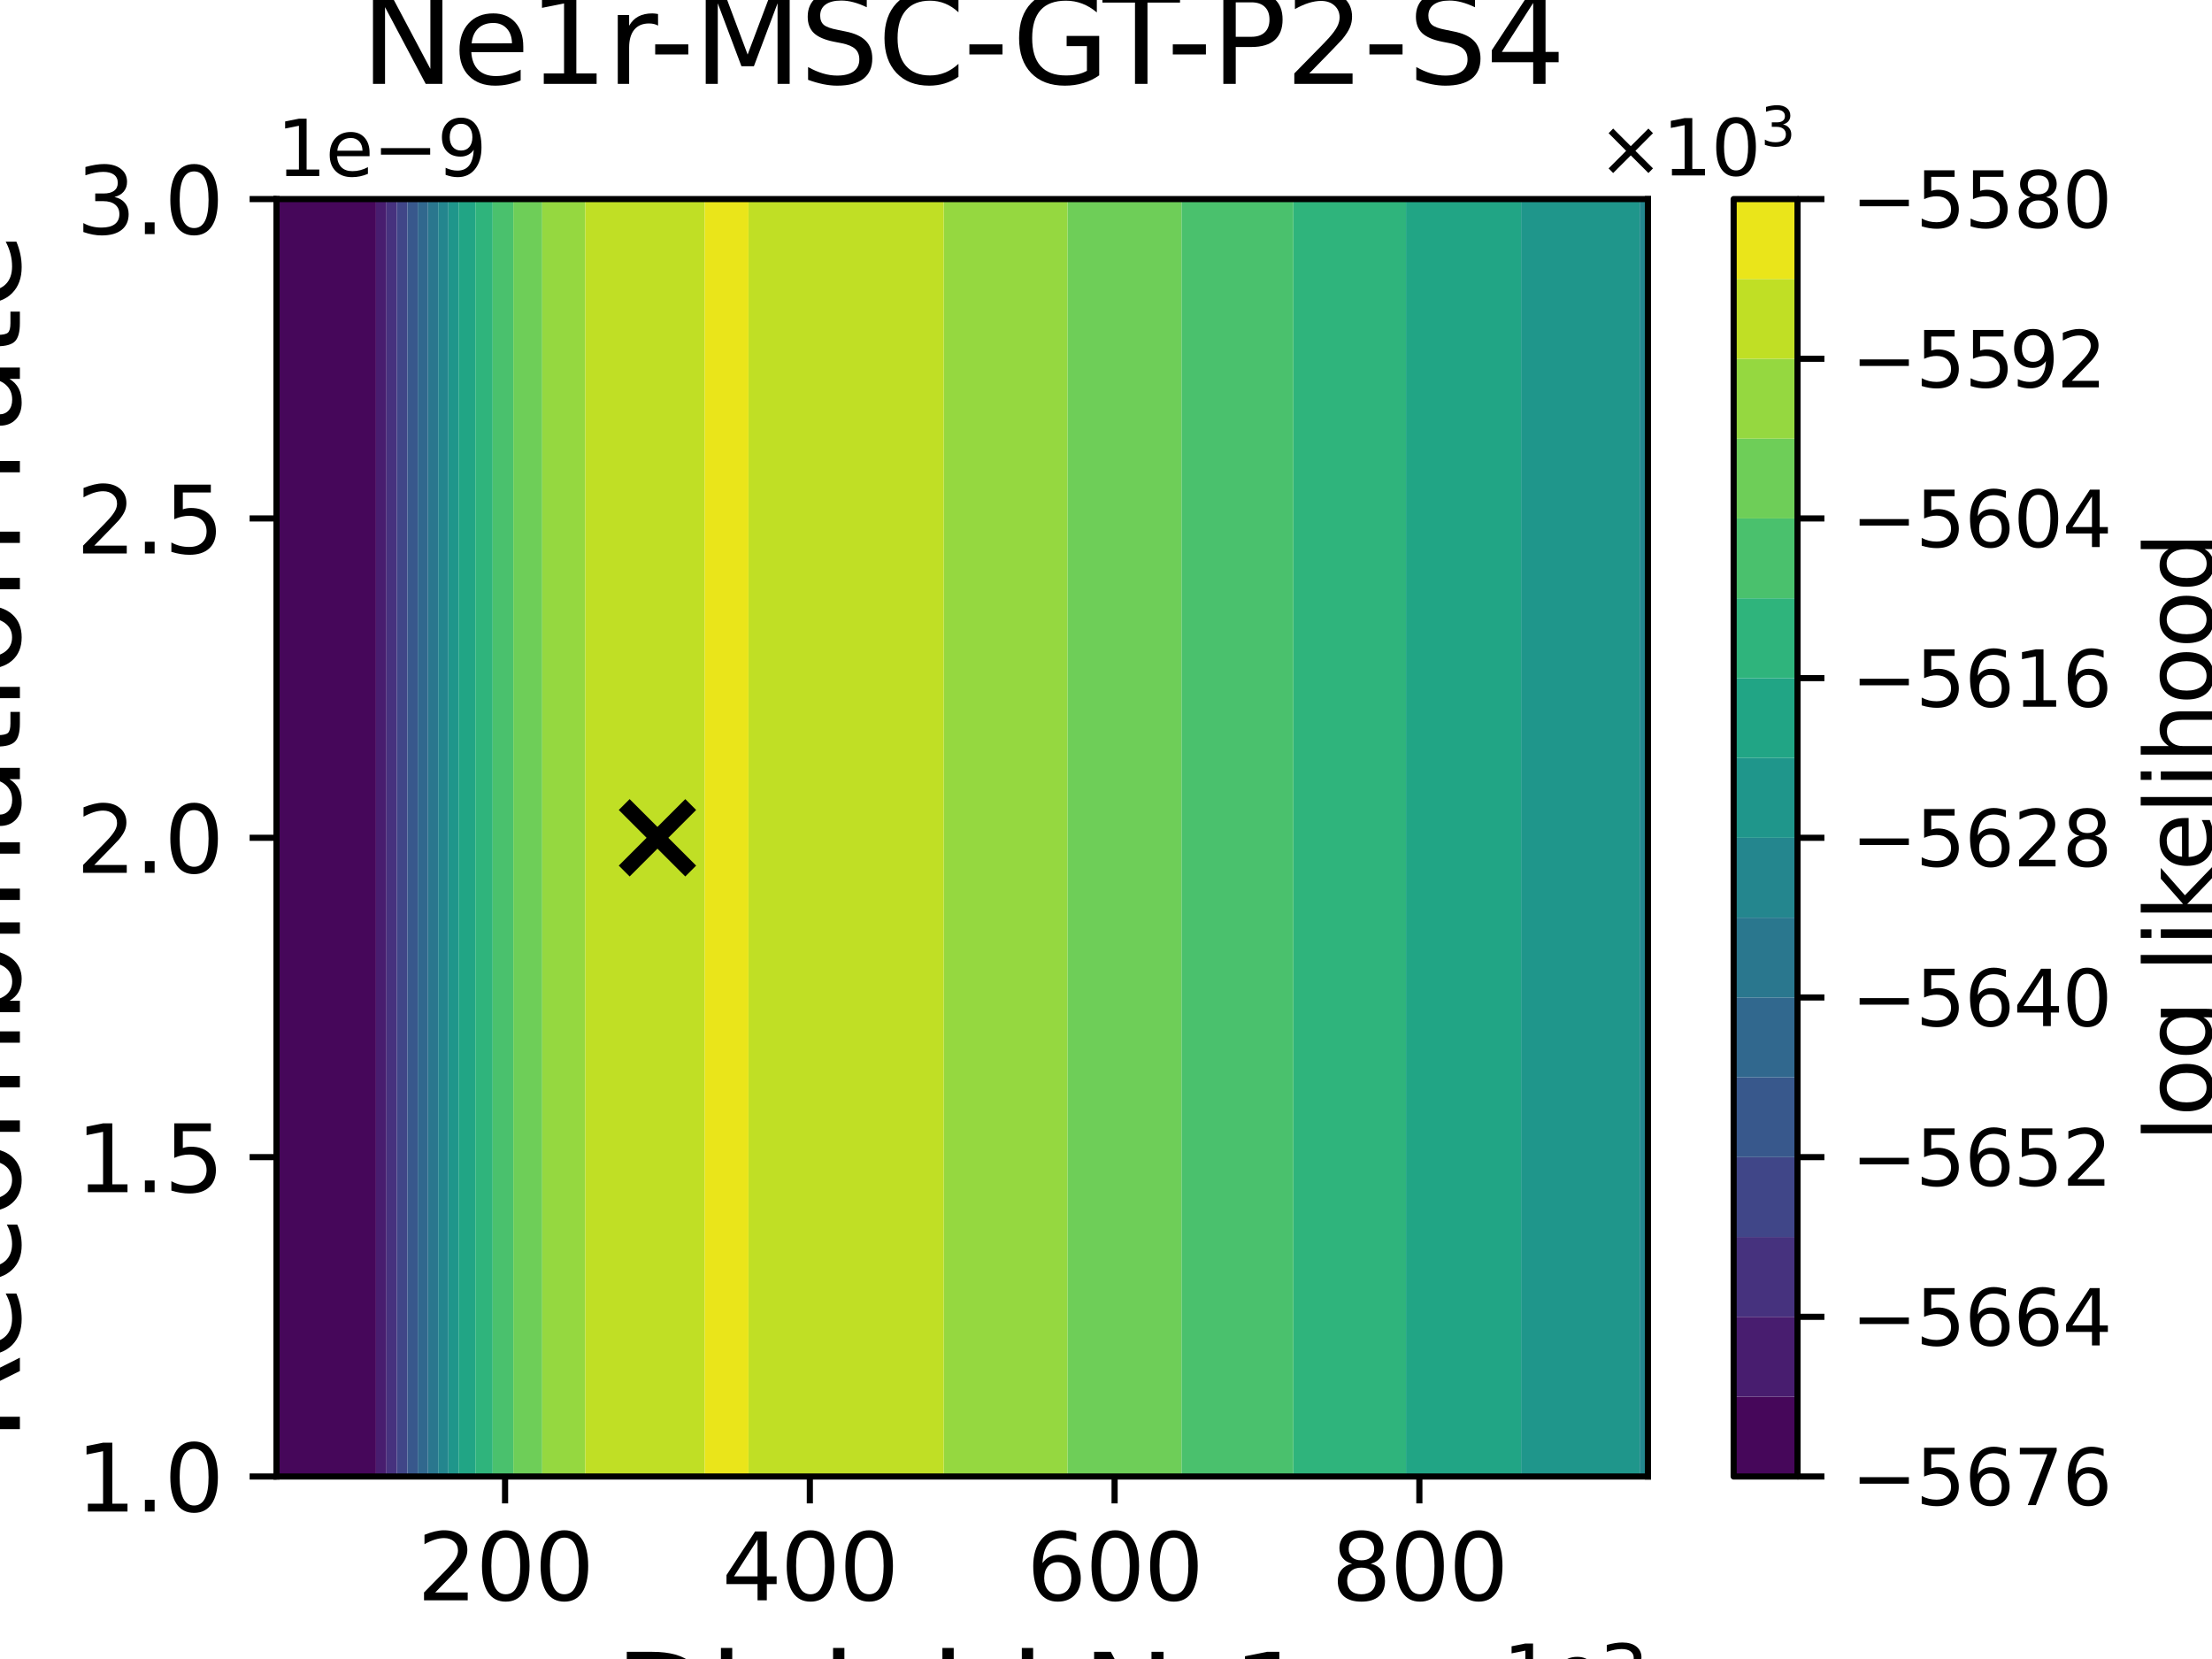 <?xml version="1.0" encoding="utf-8" standalone="no"?>
<!DOCTYPE svg PUBLIC "-//W3C//DTD SVG 1.1//EN"
  "http://www.w3.org/Graphics/SVG/1.1/DTD/svg11.dtd">
<svg xmlns:xlink="http://www.w3.org/1999/xlink" width="288pt" height="216pt" viewBox="0 0 288 216" xmlns="http://www.w3.org/2000/svg" version="1.1">
 <defs>
  <style type="text/css">*{stroke-linejoin: round; stroke-linecap: butt}</style>
 </defs>
 <g id="figure_1">
  <g id="patch_1">
   <path d="M 0 216 
L 288 216 
L 288 0 
L 0 0 
z
" style="fill: #ffffff"/>
  </g>
  <g id="axes_1">
   <g id="patch_2">
    <path d="M 36 192.24 
L 214.56 192.24 
L 214.56 25.92 
L 36 25.92 
z
" style="fill: #ffffff"/>
   </g>
   <g id="PathCollection_1">
    <path d="M 36 186.696 
L 36 181.152 
L 36 175.608 
L 36 170.064 
L 36 164.52 
L 36 158.976 
L 36 153.432 
L 36 147.888 
L 36 142.344 
L 36 136.8 
L 36 131.256 
L 36 125.712 
L 36 120.168 
L 36 114.624 
L 36 109.08 
L 36 103.536 
L 36 97.992 
L 36 92.448 
L 36 86.904 
L 36 81.36 
L 36 75.816 
L 36 70.272 
L 36 64.728 
L 36 59.184 
L 36 53.64 
L 36 48.096 
L 36 42.552 
L 36 37.008 
L 36 31.464 
L 36 25.92 
L 41.952 25.92 
L 47.904 25.92 
L 48.95 25.92 
L 48.95 31.464 
L 48.95 37.008 
L 48.95 42.552 
L 48.95 48.096 
L 48.95 53.64 
L 48.95 59.184 
L 48.95 64.728 
L 48.95 70.272 
L 48.95 75.816 
L 48.95 81.36 
L 48.95 86.904 
L 48.95 92.448 
L 48.95 97.992 
L 48.95 103.536 
L 48.95 109.08 
L 48.95 114.624 
L 48.95 120.168 
L 48.95 125.712 
L 48.95 131.256 
L 48.95 136.8 
L 48.95 142.344 
L 48.95 147.888 
L 48.95 153.432 
L 48.95 158.976 
L 48.95 164.52 
L 48.95 170.064 
L 48.95 175.608 
L 48.95 181.152 
L 48.95 186.696 
L 48.95 192.24 
L 47.904 192.24 
L 41.952 192.24 
L 36 192.24 
z
" clip-path="url(#pa45f6aaa0d)" style="fill: #46075a"/>
   </g>
   <g id="PathCollection_2">
    <path d="M 48.95 186.696 
L 48.95 181.152 
L 48.95 175.608 
L 48.95 170.064 
L 48.95 164.52 
L 48.95 158.976 
L 48.95 153.432 
L 48.95 147.888 
L 48.95 142.344 
L 48.95 136.8 
L 48.95 131.256 
L 48.95 125.712 
L 48.95 120.168 
L 48.95 114.624 
L 48.95 109.08 
L 48.95 103.536 
L 48.95 97.992 
L 48.95 92.448 
L 48.95 86.904 
L 48.95 81.36 
L 48.95 75.816 
L 48.95 70.272 
L 48.95 64.728 
L 48.95 59.184 
L 48.95 53.64 
L 48.95 48.096 
L 48.95 42.552 
L 48.95 37.008 
L 48.95 31.464 
L 48.95 25.92 
L 50.314 25.92 
L 50.314 31.464 
L 50.314 37.008 
L 50.314 42.552 
L 50.314 48.096 
L 50.314 53.64 
L 50.314 59.184 
L 50.314 64.728 
L 50.314 70.272 
L 50.314 75.816 
L 50.314 81.36 
L 50.314 86.904 
L 50.314 92.448 
L 50.314 97.992 
L 50.314 103.536 
L 50.314 109.08 
L 50.314 114.624 
L 50.314 120.168 
L 50.314 125.712 
L 50.314 131.256 
L 50.314 136.8 
L 50.314 142.344 
L 50.314 147.888 
L 50.314 153.432 
L 50.314 158.976 
L 50.314 164.52 
L 50.314 170.064 
L 50.314 175.608 
L 50.314 181.152 
L 50.314 186.696 
L 50.314 192.24 
L 48.95 192.24 
z
" clip-path="url(#pa45f6aaa0d)" style="fill: #481d6f"/>
   </g>
   <g id="PathCollection_3">
    <path d="M 50.314 186.696 
L 50.314 181.152 
L 50.314 175.608 
L 50.314 170.064 
L 50.314 164.52 
L 50.314 158.976 
L 50.314 153.432 
L 50.314 147.888 
L 50.314 142.344 
L 50.314 136.8 
L 50.314 131.256 
L 50.314 125.712 
L 50.314 120.168 
L 50.314 114.624 
L 50.314 109.08 
L 50.314 103.536 
L 50.314 97.992 
L 50.314 92.448 
L 50.314 86.904 
L 50.314 81.36 
L 50.314 75.816 
L 50.314 70.272 
L 50.314 64.728 
L 50.314 59.184 
L 50.314 53.64 
L 50.314 48.096 
L 50.314 42.552 
L 50.314 37.008 
L 50.314 31.464 
L 50.314 25.92 
L 51.679 25.92 
L 51.679 31.464 
L 51.679 37.008 
L 51.679 42.552 
L 51.679 48.096 
L 51.679 53.64 
L 51.679 59.184 
L 51.679 64.728 
L 51.679 70.272 
L 51.679 75.816 
L 51.679 81.36 
L 51.679 86.904 
L 51.679 92.448 
L 51.679 97.992 
L 51.679 103.536 
L 51.679 109.08 
L 51.679 114.624 
L 51.679 120.168 
L 51.679 125.712 
L 51.679 131.256 
L 51.679 136.8 
L 51.679 142.344 
L 51.679 147.888 
L 51.679 153.432 
L 51.679 158.976 
L 51.679 164.52 
L 51.679 170.064 
L 51.679 175.608 
L 51.679 181.152 
L 51.679 186.696 
L 51.679 192.24 
L 50.314 192.24 
z
" clip-path="url(#pa45f6aaa0d)" style="fill: #46327e"/>
   </g>
   <g id="PathCollection_4">
    <path d="M 51.679 186.696 
L 51.679 181.152 
L 51.679 175.608 
L 51.679 170.064 
L 51.679 164.52 
L 51.679 158.976 
L 51.679 153.432 
L 51.679 147.888 
L 51.679 142.344 
L 51.679 136.8 
L 51.679 131.256 
L 51.679 125.712 
L 51.679 120.168 
L 51.679 114.624 
L 51.679 109.08 
L 51.679 103.536 
L 51.679 97.992 
L 51.679 92.448 
L 51.679 86.904 
L 51.679 81.36 
L 51.679 75.816 
L 51.679 70.272 
L 51.679 64.728 
L 51.679 59.184 
L 51.679 53.64 
L 51.679 48.096 
L 51.679 42.552 
L 51.679 37.008 
L 51.679 31.464 
L 51.679 25.92 
L 53.043 25.92 
L 53.043 31.464 
L 53.043 37.008 
L 53.043 42.552 
L 53.043 48.096 
L 53.043 53.64 
L 53.043 59.184 
L 53.043 64.728 
L 53.043 70.272 
L 53.043 75.816 
L 53.043 81.36 
L 53.043 86.904 
L 53.043 92.448 
L 53.043 97.992 
L 53.043 103.536 
L 53.043 109.08 
L 53.043 114.624 
L 53.043 120.168 
L 53.043 125.712 
L 53.043 131.256 
L 53.043 136.8 
L 53.043 142.344 
L 53.043 147.888 
L 53.043 153.432 
L 53.043 158.976 
L 53.043 164.52 
L 53.043 170.064 
L 53.043 175.608 
L 53.043 181.152 
L 53.043 186.696 
L 53.043 192.24 
L 51.679 192.24 
z
" clip-path="url(#pa45f6aaa0d)" style="fill: #404688"/>
   </g>
   <g id="PathCollection_5">
    <path d="M 53.043 186.696 
L 53.043 181.152 
L 53.043 175.608 
L 53.043 170.064 
L 53.043 164.52 
L 53.043 158.976 
L 53.043 153.432 
L 53.043 147.888 
L 53.043 142.344 
L 53.043 136.8 
L 53.043 131.256 
L 53.043 125.712 
L 53.043 120.168 
L 53.043 114.624 
L 53.043 109.08 
L 53.043 103.536 
L 53.043 97.992 
L 53.043 92.448 
L 53.043 86.904 
L 53.043 81.36 
L 53.043 75.816 
L 53.043 70.272 
L 53.043 64.728 
L 53.043 59.184 
L 53.043 53.64 
L 53.043 48.096 
L 53.043 42.552 
L 53.043 37.008 
L 53.043 31.464 
L 53.043 25.92 
L 53.856 25.92 
L 54.393 25.92 
L 54.393 31.464 
L 54.393 37.008 
L 54.393 42.552 
L 54.393 48.096 
L 54.393 53.64 
L 54.393 59.184 
L 54.393 64.728 
L 54.393 70.272 
L 54.393 75.816 
L 54.393 81.36 
L 54.393 86.904 
L 54.393 92.448 
L 54.393 97.992 
L 54.393 103.536 
L 54.393 109.08 
L 54.393 114.624 
L 54.393 120.168 
L 54.393 125.712 
L 54.393 131.256 
L 54.393 136.8 
L 54.393 142.344 
L 54.393 147.888 
L 54.393 153.432 
L 54.393 158.976 
L 54.393 164.52 
L 54.393 170.064 
L 54.393 175.608 
L 54.393 181.152 
L 54.393 186.696 
L 54.393 192.24 
L 53.856 192.24 
L 53.043 192.24 
z
" clip-path="url(#pa45f6aaa0d)" style="fill: #38588c"/>
   </g>
   <g id="PathCollection_6">
    <path d="M 54.393 186.696 
L 54.393 181.152 
L 54.393 175.608 
L 54.393 170.064 
L 54.393 164.52 
L 54.393 158.976 
L 54.393 153.432 
L 54.393 147.888 
L 54.393 142.344 
L 54.393 136.8 
L 54.393 131.256 
L 54.393 125.712 
L 54.393 120.168 
L 54.393 114.624 
L 54.393 109.08 
L 54.393 103.536 
L 54.393 97.992 
L 54.393 92.448 
L 54.393 86.904 
L 54.393 81.36 
L 54.393 75.816 
L 54.393 70.272 
L 54.393 64.728 
L 54.393 59.184 
L 54.393 53.64 
L 54.393 48.096 
L 54.393 42.552 
L 54.393 37.008 
L 54.393 31.464 
L 54.393 25.92 
L 55.721 25.92 
L 55.721 31.464 
L 55.721 37.008 
L 55.721 42.552 
L 55.721 48.096 
L 55.721 53.64 
L 55.721 59.184 
L 55.721 64.728 
L 55.721 70.272 
L 55.721 75.816 
L 55.721 81.36 
L 55.721 86.904 
L 55.721 92.448 
L 55.721 97.992 
L 55.721 103.536 
L 55.721 109.08 
L 55.721 114.624 
L 55.721 120.168 
L 55.721 125.712 
L 55.721 131.256 
L 55.721 136.8 
L 55.721 142.344 
L 55.721 147.888 
L 55.721 153.432 
L 55.721 158.976 
L 55.721 164.52 
L 55.721 170.064 
L 55.721 175.608 
L 55.721 181.152 
L 55.721 186.696 
L 55.721 192.24 
L 54.393 192.24 
z
" clip-path="url(#pa45f6aaa0d)" style="fill: #31688e"/>
   </g>
   <g id="PathCollection_7">
    <path d="M 55.721 186.696 
L 55.721 181.152 
L 55.721 175.608 
L 55.721 170.064 
L 55.721 164.52 
L 55.721 158.976 
L 55.721 153.432 
L 55.721 147.888 
L 55.721 142.344 
L 55.721 136.8 
L 55.721 131.256 
L 55.721 125.712 
L 55.721 120.168 
L 55.721 114.624 
L 55.721 109.08 
L 55.721 103.536 
L 55.721 97.992 
L 55.721 92.448 
L 55.721 86.904 
L 55.721 81.36 
L 55.721 75.816 
L 55.721 70.272 
L 55.721 64.728 
L 55.721 59.184 
L 55.721 53.64 
L 55.721 48.096 
L 55.721 42.552 
L 55.721 37.008 
L 55.721 31.464 
L 55.721 25.92 
L 57.05 25.92 
L 57.05 31.464 
L 57.05 37.008 
L 57.05 42.552 
L 57.05 48.096 
L 57.05 53.64 
L 57.05 59.184 
L 57.05 64.728 
L 57.05 70.272 
L 57.05 75.816 
L 57.05 81.36 
L 57.05 86.904 
L 57.05 92.448 
L 57.05 97.992 
L 57.05 103.536 
L 57.05 109.08 
L 57.05 114.624 
L 57.05 120.168 
L 57.05 125.712 
L 57.05 131.256 
L 57.05 136.8 
L 57.05 142.344 
L 57.05 147.888 
L 57.05 153.432 
L 57.05 158.976 
L 57.05 164.52 
L 57.05 170.064 
L 57.05 175.608 
L 57.05 181.152 
L 57.05 186.696 
L 57.05 192.24 
L 55.721 192.24 
z
" clip-path="url(#pa45f6aaa0d)" style="fill: #2a778e"/>
   </g>
   <g id="PathCollection_8">
    <path d="M 57.05 186.696 
L 57.05 181.152 
L 57.05 175.608 
L 57.05 170.064 
L 57.05 164.52 
L 57.05 158.976 
L 57.05 153.432 
L 57.05 147.888 
L 57.05 142.344 
L 57.05 136.8 
L 57.05 131.256 
L 57.05 125.712 
L 57.05 120.168 
L 57.05 114.624 
L 57.05 109.08 
L 57.05 103.536 
L 57.05 97.992 
L 57.05 92.448 
L 57.05 86.904 
L 57.05 81.36 
L 57.05 75.816 
L 57.05 70.272 
L 57.05 64.728 
L 57.05 59.184 
L 57.05 53.64 
L 57.05 48.096 
L 57.05 42.552 
L 57.05 37.008 
L 57.05 31.464 
L 57.05 25.92 
L 58.378 25.92 
L 58.378 31.464 
L 58.378 37.008 
L 58.378 42.552 
L 58.378 48.096 
L 58.378 53.64 
L 58.378 59.184 
L 58.378 64.728 
L 58.378 70.272 
L 58.378 75.816 
L 58.378 81.36 
L 58.378 86.904 
L 58.378 92.448 
L 58.378 97.992 
L 58.378 103.536 
L 58.378 109.08 
L 58.378 114.624 
L 58.378 120.168 
L 58.378 125.712 
L 58.378 131.256 
L 58.378 136.8 
L 58.378 142.344 
L 58.378 147.888 
L 58.378 153.432 
L 58.378 158.976 
L 58.378 164.52 
L 58.378 170.064 
L 58.378 175.608 
L 58.378 181.152 
L 58.378 186.696 
L 58.378 192.24 
L 57.05 192.24 
z
" clip-path="url(#pa45f6aaa0d)" style="fill: #24868e"/>
    <path d="M 213.485 186.696 
L 213.485 181.152 
L 213.485 175.608 
L 213.485 170.064 
L 213.485 164.52 
L 213.485 158.976 
L 213.485 153.432 
L 213.485 147.888 
L 213.485 142.344 
L 213.485 136.8 
L 213.485 131.256 
L 213.485 125.712 
L 213.485 120.168 
L 213.485 114.624 
L 213.485 109.08 
L 213.485 103.536 
L 213.485 97.992 
L 213.485 92.448 
L 213.485 86.904 
L 213.485 81.36 
L 213.485 75.816 
L 213.485 70.272 
L 213.485 64.728 
L 213.485 59.184 
L 213.485 53.64 
L 213.485 48.096 
L 213.485 42.552 
L 213.485 37.008 
L 213.485 31.464 
L 213.485 25.92 
L 214.56 25.92 
L 214.56 31.464 
L 214.56 37.008 
L 214.56 42.552 
L 214.56 48.096 
L 214.56 53.64 
L 214.56 59.184 
L 214.56 64.728 
L 214.56 70.272 
L 214.56 75.816 
L 214.56 81.36 
L 214.56 86.904 
L 214.56 92.448 
L 214.56 97.992 
L 214.56 103.536 
L 214.56 109.08 
L 214.56 114.624 
L 214.56 120.168 
L 214.56 125.712 
L 214.56 131.256 
L 214.56 136.8 
L 214.56 142.344 
L 214.56 147.888 
L 214.56 153.432 
L 214.56 158.976 
L 214.56 164.52 
L 214.56 170.064 
L 214.56 175.608 
L 214.56 181.152 
L 214.56 186.696 
L 214.56 192.24 
L 213.485 192.24 
z
" clip-path="url(#pa45f6aaa0d)" style="fill: #24868e"/>
   </g>
   <g id="PathCollection_9">
    <path d="M 58.378 186.696 
L 58.378 181.152 
L 58.378 175.608 
L 58.378 170.064 
L 58.378 164.52 
L 58.378 158.976 
L 58.378 153.432 
L 58.378 147.888 
L 58.378 142.344 
L 58.378 136.8 
L 58.378 131.256 
L 58.378 125.712 
L 58.378 120.168 
L 58.378 114.624 
L 58.378 109.08 
L 58.378 103.536 
L 58.378 97.992 
L 58.378 92.448 
L 58.378 86.904 
L 58.378 81.36 
L 58.378 75.816 
L 58.378 70.272 
L 58.378 64.728 
L 58.378 59.184 
L 58.378 53.64 
L 58.378 48.096 
L 58.378 42.552 
L 58.378 37.008 
L 58.378 31.464 
L 58.378 25.92 
L 59.706 25.92 
L 59.706 31.464 
L 59.706 37.008 
L 59.706 42.552 
L 59.706 48.096 
L 59.706 53.64 
L 59.706 59.184 
L 59.706 64.728 
L 59.706 70.272 
L 59.706 75.816 
L 59.706 81.36 
L 59.706 86.904 
L 59.706 92.448 
L 59.706 97.992 
L 59.706 103.536 
L 59.706 109.08 
L 59.706 114.624 
L 59.706 120.168 
L 59.706 125.712 
L 59.706 131.256 
L 59.706 136.8 
L 59.706 142.344 
L 59.706 147.888 
L 59.706 153.432 
L 59.706 158.976 
L 59.706 164.52 
L 59.706 170.064 
L 59.706 175.608 
L 59.706 181.152 
L 59.706 186.696 
L 59.706 192.24 
L 58.378 192.24 
z
" clip-path="url(#pa45f6aaa0d)" style="fill: #1f968b"/>
    <path d="M 198.044 186.696 
L 198.044 181.152 
L 198.044 175.608 
L 198.044 170.064 
L 198.044 164.52 
L 198.044 158.976 
L 198.044 153.432 
L 198.044 147.888 
L 198.044 142.344 
L 198.044 136.8 
L 198.044 131.256 
L 198.044 125.712 
L 198.044 120.168 
L 198.044 114.624 
L 198.044 109.08 
L 198.044 103.536 
L 198.044 97.992 
L 198.044 92.448 
L 198.044 86.904 
L 198.044 81.36 
L 198.044 75.816 
L 198.044 70.272 
L 198.044 64.728 
L 198.044 59.184 
L 198.044 53.64 
L 198.044 48.096 
L 198.044 42.552 
L 198.044 37.008 
L 198.044 31.464 
L 198.044 25.92 
L 202.656 25.92 
L 208.608 25.92 
L 213.485 25.92 
L 213.485 31.464 
L 213.485 37.008 
L 213.485 42.552 
L 213.485 48.096 
L 213.485 53.64 
L 213.485 59.184 
L 213.485 64.728 
L 213.485 70.272 
L 213.485 75.816 
L 213.485 81.36 
L 213.485 86.904 
L 213.485 92.448 
L 213.485 97.992 
L 213.485 103.536 
L 213.485 109.08 
L 213.485 114.624 
L 213.485 120.168 
L 213.485 125.712 
L 213.485 131.256 
L 213.485 136.8 
L 213.485 142.344 
L 213.485 147.888 
L 213.485 153.432 
L 213.485 158.976 
L 213.485 164.52 
L 213.485 170.064 
L 213.485 175.608 
L 213.485 181.152 
L 213.485 186.696 
L 213.485 192.24 
L 208.608 192.24 
L 202.656 192.24 
L 198.044 192.24 
z
" clip-path="url(#pa45f6aaa0d)" style="fill: #1f968b"/>
   </g>
   <g id="PathCollection_10">
    <path d="M 59.706 186.696 
L 59.706 181.152 
L 59.706 175.608 
L 59.706 170.064 
L 59.706 164.52 
L 59.706 158.976 
L 59.706 153.432 
L 59.706 147.888 
L 59.706 142.344 
L 59.706 136.8 
L 59.706 131.256 
L 59.706 125.712 
L 59.706 120.168 
L 59.706 114.624 
L 59.706 109.08 
L 59.706 103.536 
L 59.706 97.992 
L 59.706 92.448 
L 59.706 86.904 
L 59.706 81.36 
L 59.706 75.816 
L 59.706 70.272 
L 59.706 64.728 
L 59.706 59.184 
L 59.706 53.64 
L 59.706 48.096 
L 59.706 42.552 
L 59.706 37.008 
L 59.706 31.464 
L 59.706 25.92 
L 59.808 25.92 
L 61.891 25.92 
L 61.891 31.464 
L 61.891 37.008 
L 61.891 42.552 
L 61.891 48.096 
L 61.891 53.64 
L 61.891 59.184 
L 61.891 64.728 
L 61.891 70.272 
L 61.891 75.816 
L 61.891 81.36 
L 61.891 86.904 
L 61.891 92.448 
L 61.891 97.992 
L 61.891 103.536 
L 61.891 109.08 
L 61.891 114.624 
L 61.891 120.168 
L 61.891 125.712 
L 61.891 131.256 
L 61.891 136.8 
L 61.891 142.344 
L 61.891 147.888 
L 61.891 153.432 
L 61.891 158.976 
L 61.891 164.52 
L 61.891 170.064 
L 61.891 175.608 
L 61.891 181.152 
L 61.891 186.696 
L 61.891 192.24 
L 59.808 192.24 
L 59.706 192.24 
z
" clip-path="url(#pa45f6aaa0d)" style="fill: #21a585"/>
    <path d="M 183.06 186.696 
L 183.06 181.152 
L 183.06 175.608 
L 183.06 170.064 
L 183.06 164.52 
L 183.06 158.976 
L 183.06 153.432 
L 183.06 147.888 
L 183.06 142.344 
L 183.06 136.8 
L 183.06 131.256 
L 183.06 125.712 
L 183.06 120.168 
L 183.06 114.624 
L 183.06 109.08 
L 183.06 103.536 
L 183.06 97.992 
L 183.06 92.448 
L 183.06 86.904 
L 183.06 81.36 
L 183.06 75.816 
L 183.06 70.272 
L 183.06 64.728 
L 183.06 59.184 
L 183.06 53.64 
L 183.06 48.096 
L 183.06 42.552 
L 183.06 37.008 
L 183.06 31.464 
L 183.06 25.92 
L 184.8 25.92 
L 190.752 25.92 
L 196.704 25.92 
L 198.044 25.92 
L 198.044 31.464 
L 198.044 37.008 
L 198.044 42.552 
L 198.044 48.096 
L 198.044 53.64 
L 198.044 59.184 
L 198.044 64.728 
L 198.044 70.272 
L 198.044 75.816 
L 198.044 81.36 
L 198.044 86.904 
L 198.044 92.448 
L 198.044 97.992 
L 198.044 103.536 
L 198.044 109.08 
L 198.044 114.624 
L 198.044 120.168 
L 198.044 125.712 
L 198.044 131.256 
L 198.044 136.8 
L 198.044 142.344 
L 198.044 147.888 
L 198.044 153.432 
L 198.044 158.976 
L 198.044 164.52 
L 198.044 170.064 
L 198.044 175.608 
L 198.044 181.152 
L 198.044 186.696 
L 198.044 192.24 
L 196.704 192.24 
L 190.752 192.24 
L 184.8 192.24 
L 183.06 192.24 
z
" clip-path="url(#pa45f6aaa0d)" style="fill: #21a585"/>
   </g>
   <g id="PathCollection_11">
    <path d="M 61.891 186.696 
L 61.891 181.152 
L 61.891 175.608 
L 61.891 170.064 
L 61.891 164.52 
L 61.891 158.976 
L 61.891 153.432 
L 61.891 147.888 
L 61.891 142.344 
L 61.891 136.8 
L 61.891 131.256 
L 61.891 125.712 
L 61.891 120.168 
L 61.891 114.624 
L 61.891 109.08 
L 61.891 103.536 
L 61.891 97.992 
L 61.891 92.448 
L 61.891 86.904 
L 61.891 81.36 
L 61.891 75.816 
L 61.891 70.272 
L 61.891 64.728 
L 61.891 59.184 
L 61.891 53.64 
L 61.891 48.096 
L 61.891 42.552 
L 61.891 37.008 
L 61.891 31.464 
L 61.891 25.92 
L 64.147 25.92 
L 64.147 31.464 
L 64.147 37.008 
L 64.147 42.552 
L 64.147 48.096 
L 64.147 53.64 
L 64.147 59.184 
L 64.147 64.728 
L 64.147 70.272 
L 64.147 75.816 
L 64.147 81.36 
L 64.147 86.904 
L 64.147 92.448 
L 64.147 97.992 
L 64.147 103.536 
L 64.147 109.08 
L 64.147 114.624 
L 64.147 120.168 
L 64.147 125.712 
L 64.147 131.256 
L 64.147 136.8 
L 64.147 142.344 
L 64.147 147.888 
L 64.147 153.432 
L 64.147 158.976 
L 64.147 164.52 
L 64.147 170.064 
L 64.147 175.608 
L 64.147 181.152 
L 64.147 186.696 
L 64.147 192.24 
L 61.891 192.24 
z
" clip-path="url(#pa45f6aaa0d)" style="fill: #2fb47c"/>
    <path d="M 168.392 186.696 
L 168.392 181.152 
L 168.392 175.608 
L 168.392 170.064 
L 168.392 164.52 
L 168.392 158.976 
L 168.392 153.432 
L 168.392 147.888 
L 168.392 142.344 
L 168.392 136.8 
L 168.392 131.256 
L 168.392 125.712 
L 168.392 120.168 
L 168.392 114.624 
L 168.392 109.08 
L 168.392 103.536 
L 168.392 97.992 
L 168.392 92.448 
L 168.392 86.904 
L 168.392 81.36 
L 168.392 75.816 
L 168.392 70.272 
L 168.392 64.728 
L 168.392 59.184 
L 168.392 53.64 
L 168.392 48.096 
L 168.392 42.552 
L 168.392 37.008 
L 168.392 31.464 
L 168.392 25.92 
L 172.896 25.92 
L 178.848 25.92 
L 183.06 25.92 
L 183.06 31.464 
L 183.06 37.008 
L 183.06 42.552 
L 183.06 48.096 
L 183.06 53.64 
L 183.06 59.184 
L 183.06 64.728 
L 183.06 70.272 
L 183.06 75.816 
L 183.06 81.36 
L 183.06 86.904 
L 183.06 92.448 
L 183.06 97.992 
L 183.06 103.536 
L 183.06 109.08 
L 183.06 114.624 
L 183.06 120.168 
L 183.06 125.712 
L 183.06 131.256 
L 183.06 136.8 
L 183.06 142.344 
L 183.06 147.888 
L 183.06 153.432 
L 183.06 158.976 
L 183.06 164.52 
L 183.06 170.064 
L 183.06 175.608 
L 183.06 181.152 
L 183.06 186.696 
L 183.06 192.24 
L 178.848 192.24 
L 172.896 192.24 
L 168.392 192.24 
z
" clip-path="url(#pa45f6aaa0d)" style="fill: #2fb47c"/>
   </g>
   <g id="PathCollection_12">
    <path d="M 64.147 186.696 
L 64.147 181.152 
L 64.147 175.608 
L 64.147 170.064 
L 64.147 164.52 
L 64.147 158.976 
L 64.147 153.432 
L 64.147 147.888 
L 64.147 142.344 
L 64.147 136.8 
L 64.147 131.256 
L 64.147 125.712 
L 64.147 120.168 
L 64.147 114.624 
L 64.147 109.08 
L 64.147 103.536 
L 64.147 97.992 
L 64.147 92.448 
L 64.147 86.904 
L 64.147 81.36 
L 64.147 75.816 
L 64.147 70.272 
L 64.147 64.728 
L 64.147 59.184 
L 64.147 53.64 
L 64.147 48.096 
L 64.147 42.552 
L 64.147 37.008 
L 64.147 31.464 
L 64.147 25.92 
L 65.76 25.92 
L 66.832 25.92 
L 66.832 31.464 
L 66.832 37.008 
L 66.832 42.552 
L 66.832 48.096 
L 66.832 53.64 
L 66.832 59.184 
L 66.832 64.728 
L 66.832 70.272 
L 66.832 75.816 
L 66.832 81.36 
L 66.832 86.904 
L 66.832 92.448 
L 66.832 97.992 
L 66.832 103.536 
L 66.832 109.08 
L 66.832 114.624 
L 66.832 120.168 
L 66.832 125.712 
L 66.832 131.256 
L 66.832 136.8 
L 66.832 142.344 
L 66.832 147.888 
L 66.832 153.432 
L 66.832 158.976 
L 66.832 164.52 
L 66.832 170.064 
L 66.832 175.608 
L 66.832 181.152 
L 66.832 186.696 
L 66.832 192.24 
L 65.76 192.24 
L 64.147 192.24 
z
" clip-path="url(#pa45f6aaa0d)" style="fill: #4ac16d"/>
    <path d="M 153.829 186.696 
L 153.829 181.152 
L 153.829 175.608 
L 153.829 170.064 
L 153.829 164.52 
L 153.829 158.976 
L 153.829 153.432 
L 153.829 147.888 
L 153.829 142.344 
L 153.829 136.8 
L 153.829 131.256 
L 153.829 125.712 
L 153.829 120.168 
L 153.829 114.624 
L 153.829 109.08 
L 153.829 103.536 
L 153.829 97.992 
L 153.829 92.448 
L 153.829 86.904 
L 153.829 81.36 
L 153.829 75.816 
L 153.829 70.272 
L 153.829 64.728 
L 153.829 59.184 
L 153.829 53.64 
L 153.829 48.096 
L 153.829 42.552 
L 153.829 37.008 
L 153.829 31.464 
L 153.829 25.92 
L 155.04 25.92 
L 160.992 25.92 
L 166.944 25.92 
L 168.392 25.92 
L 168.392 31.464 
L 168.392 37.008 
L 168.392 42.552 
L 168.392 48.096 
L 168.392 53.64 
L 168.392 59.184 
L 168.392 64.728 
L 168.392 70.272 
L 168.392 75.816 
L 168.392 81.36 
L 168.392 86.904 
L 168.392 92.448 
L 168.392 97.992 
L 168.392 103.536 
L 168.392 109.08 
L 168.392 114.624 
L 168.392 120.168 
L 168.392 125.712 
L 168.392 131.256 
L 168.392 136.8 
L 168.392 142.344 
L 168.392 147.888 
L 168.392 153.432 
L 168.392 158.976 
L 168.392 164.52 
L 168.392 170.064 
L 168.392 175.608 
L 168.392 181.152 
L 168.392 186.696 
L 168.392 192.24 
L 166.944 192.24 
L 160.992 192.24 
L 155.04 192.24 
L 153.829 192.24 
z
" clip-path="url(#pa45f6aaa0d)" style="fill: #4ac16d"/>
   </g>
   <g id="PathCollection_13">
    <path d="M 66.832 186.696 
L 66.832 181.152 
L 66.832 175.608 
L 66.832 170.064 
L 66.832 164.52 
L 66.832 158.976 
L 66.832 153.432 
L 66.832 147.888 
L 66.832 142.344 
L 66.832 136.8 
L 66.832 131.256 
L 66.832 125.712 
L 66.832 120.168 
L 66.832 114.624 
L 66.832 109.08 
L 66.832 103.536 
L 66.832 97.992 
L 66.832 92.448 
L 66.832 86.904 
L 66.832 81.36 
L 66.832 75.816 
L 66.832 70.272 
L 66.832 64.728 
L 66.832 59.184 
L 66.832 53.64 
L 66.832 48.096 
L 66.832 42.552 
L 66.832 37.008 
L 66.832 31.464 
L 66.832 25.92 
L 70.596 25.92 
L 70.596 31.464 
L 70.596 37.008 
L 70.596 42.552 
L 70.596 48.096 
L 70.596 53.64 
L 70.596 59.184 
L 70.596 64.728 
L 70.596 70.272 
L 70.596 75.816 
L 70.596 81.36 
L 70.596 86.904 
L 70.596 92.448 
L 70.596 97.992 
L 70.596 103.536 
L 70.596 109.08 
L 70.596 114.624 
L 70.596 120.168 
L 70.596 125.712 
L 70.596 131.256 
L 70.596 136.8 
L 70.596 142.344 
L 70.596 147.888 
L 70.596 153.432 
L 70.596 158.976 
L 70.596 164.52 
L 70.596 170.064 
L 70.596 175.608 
L 70.596 181.152 
L 70.596 186.696 
L 70.596 192.24 
L 66.832 192.24 
z
" clip-path="url(#pa45f6aaa0d)" style="fill: #6ece58"/>
    <path d="M 138.982 186.696 
L 138.982 181.152 
L 138.982 175.608 
L 138.982 170.064 
L 138.982 164.52 
L 138.982 158.976 
L 138.982 153.432 
L 138.982 147.888 
L 138.982 142.344 
L 138.982 136.8 
L 138.982 131.256 
L 138.982 125.712 
L 138.982 120.168 
L 138.982 114.624 
L 138.982 109.08 
L 138.982 103.536 
L 138.982 97.992 
L 138.982 92.448 
L 138.982 86.904 
L 138.982 81.36 
L 138.982 75.816 
L 138.982 70.272 
L 138.982 64.728 
L 138.982 59.184 
L 138.982 53.64 
L 138.982 48.096 
L 138.982 42.552 
L 138.982 37.008 
L 138.982 31.464 
L 138.982 25.92 
L 143.136 25.92 
L 149.088 25.92 
L 153.829 25.92 
L 153.829 31.464 
L 153.829 37.008 
L 153.829 42.552 
L 153.829 48.096 
L 153.829 53.64 
L 153.829 59.184 
L 153.829 64.728 
L 153.829 70.272 
L 153.829 75.816 
L 153.829 81.36 
L 153.829 86.904 
L 153.829 92.448 
L 153.829 97.992 
L 153.829 103.536 
L 153.829 109.08 
L 153.829 114.624 
L 153.829 120.168 
L 153.829 125.712 
L 153.829 131.256 
L 153.829 136.8 
L 153.829 142.344 
L 153.829 147.888 
L 153.829 153.432 
L 153.829 158.976 
L 153.829 164.52 
L 153.829 170.064 
L 153.829 175.608 
L 153.829 181.152 
L 153.829 186.696 
L 153.829 192.24 
L 149.088 192.24 
L 143.136 192.24 
L 138.982 192.24 
z
" clip-path="url(#pa45f6aaa0d)" style="fill: #6ece58"/>
   </g>
   <g id="PathCollection_14">
    <path d="M 70.596 186.696 
L 70.596 181.152 
L 70.596 175.608 
L 70.596 170.064 
L 70.596 164.52 
L 70.596 158.976 
L 70.596 153.432 
L 70.596 147.888 
L 70.596 142.344 
L 70.596 136.8 
L 70.596 131.256 
L 70.596 125.712 
L 70.596 120.168 
L 70.596 114.624 
L 70.596 109.08 
L 70.596 103.536 
L 70.596 97.992 
L 70.596 92.448 
L 70.596 86.904 
L 70.596 81.36 
L 70.596 75.816 
L 70.596 70.272 
L 70.596 64.728 
L 70.596 59.184 
L 70.596 53.64 
L 70.596 48.096 
L 70.596 42.552 
L 70.596 37.008 
L 70.596 31.464 
L 70.596 25.92 
L 71.712 25.92 
L 76.197 25.92 
L 76.197 31.464 
L 76.197 37.008 
L 76.197 42.552 
L 76.197 48.096 
L 76.197 53.64 
L 76.197 59.184 
L 76.197 64.728 
L 76.197 70.272 
L 76.197 75.816 
L 76.197 81.36 
L 76.197 86.904 
L 76.197 92.448 
L 76.197 97.992 
L 76.197 103.536 
L 76.197 109.08 
L 76.197 114.624 
L 76.197 120.168 
L 76.197 125.712 
L 76.197 131.256 
L 76.197 136.8 
L 76.197 142.344 
L 76.197 147.888 
L 76.197 153.432 
L 76.197 158.976 
L 76.197 164.52 
L 76.197 170.064 
L 76.197 175.608 
L 76.197 181.152 
L 76.197 186.696 
L 76.197 192.24 
L 71.712 192.24 
L 70.596 192.24 
z
" clip-path="url(#pa45f6aaa0d)" style="fill: #95d840"/>
    <path d="M 122.872 186.696 
L 122.872 181.152 
L 122.872 175.608 
L 122.872 170.064 
L 122.872 164.52 
L 122.872 158.976 
L 122.872 153.432 
L 122.872 147.888 
L 122.872 142.344 
L 122.872 136.8 
L 122.872 131.256 
L 122.872 125.712 
L 122.872 120.168 
L 122.872 114.624 
L 122.872 109.08 
L 122.872 103.536 
L 122.872 97.992 
L 122.872 92.448 
L 122.872 86.904 
L 122.872 81.36 
L 122.872 75.816 
L 122.872 70.272 
L 122.872 64.728 
L 122.872 59.184 
L 122.872 53.64 
L 122.872 48.096 
L 122.872 42.552 
L 122.872 37.008 
L 122.872 31.464 
L 122.872 25.92 
L 125.28 25.92 
L 131.232 25.92 
L 137.184 25.92 
L 138.982 25.92 
L 138.982 31.464 
L 138.982 37.008 
L 138.982 42.552 
L 138.982 48.096 
L 138.982 53.64 
L 138.982 59.184 
L 138.982 64.728 
L 138.982 70.272 
L 138.982 75.816 
L 138.982 81.36 
L 138.982 86.904 
L 138.982 92.448 
L 138.982 97.992 
L 138.982 103.536 
L 138.982 109.08 
L 138.982 114.624 
L 138.982 120.168 
L 138.982 125.712 
L 138.982 131.256 
L 138.982 136.8 
L 138.982 142.344 
L 138.982 147.888 
L 138.982 153.432 
L 138.982 158.976 
L 138.982 164.52 
L 138.982 170.064 
L 138.982 175.608 
L 138.982 181.152 
L 138.982 186.696 
L 138.982 192.24 
L 137.184 192.24 
L 131.232 192.24 
L 125.28 192.24 
L 122.872 192.24 
z
" clip-path="url(#pa45f6aaa0d)" style="fill: #95d840"/>
   </g>
   <g id="PathCollection_15">
    <path d="M 76.197 186.696 
L 76.197 181.152 
L 76.197 175.608 
L 76.197 170.064 
L 76.197 164.52 
L 76.197 158.976 
L 76.197 153.432 
L 76.197 147.888 
L 76.197 142.344 
L 76.197 136.8 
L 76.197 131.256 
L 76.197 125.712 
L 76.197 120.168 
L 76.197 114.624 
L 76.197 109.08 
L 76.197 103.536 
L 76.197 97.992 
L 76.197 92.448 
L 76.197 86.904 
L 76.197 81.36 
L 76.197 75.816 
L 76.197 70.272 
L 76.197 64.728 
L 76.197 59.184 
L 76.197 53.64 
L 76.197 48.096 
L 76.197 42.552 
L 76.197 37.008 
L 76.197 31.464 
L 76.197 25.92 
L 77.664 25.92 
L 83.616 25.92 
L 89.568 25.92 
L 91.756 25.92 
L 91.756 31.464 
L 91.756 37.008 
L 91.756 42.552 
L 91.756 48.096 
L 91.756 53.64 
L 91.756 59.184 
L 91.756 64.728 
L 91.756 70.272 
L 91.756 75.816 
L 91.756 81.36 
L 91.756 86.904 
L 91.756 92.448 
L 91.756 97.992 
L 91.756 103.536 
L 91.756 109.08 
L 91.756 114.624 
L 91.756 120.168 
L 91.756 125.712 
L 91.756 131.256 
L 91.756 136.8 
L 91.756 142.344 
L 91.756 147.888 
L 91.756 153.432 
L 91.756 158.976 
L 91.756 164.52 
L 91.756 170.064 
L 91.756 175.608 
L 91.756 181.152 
L 91.756 186.696 
L 91.756 192.24 
L 89.568 192.24 
L 83.616 192.24 
L 77.664 192.24 
L 76.197 192.24 
z
" clip-path="url(#pa45f6aaa0d)" style="fill: #c0df25"/>
    <path d="M 97.452 186.696 
L 97.452 181.152 
L 97.452 175.608 
L 97.452 170.064 
L 97.452 164.52 
L 97.452 158.976 
L 97.452 153.432 
L 97.452 147.888 
L 97.452 142.344 
L 97.452 136.8 
L 97.452 131.256 
L 97.452 125.712 
L 97.452 120.168 
L 97.452 114.624 
L 97.452 109.08 
L 97.452 103.536 
L 97.452 97.992 
L 97.452 92.448 
L 97.452 86.904 
L 97.452 81.36 
L 97.452 75.816 
L 97.452 70.272 
L 97.452 64.728 
L 97.452 59.184 
L 97.452 53.64 
L 97.452 48.096 
L 97.452 42.552 
L 97.452 37.008 
L 97.452 31.464 
L 97.452 25.92 
L 101.472 25.92 
L 107.424 25.92 
L 113.376 25.92 
L 119.328 25.92 
L 122.872 25.92 
L 122.872 31.464 
L 122.872 37.008 
L 122.872 42.552 
L 122.872 48.096 
L 122.872 53.64 
L 122.872 59.184 
L 122.872 64.728 
L 122.872 70.272 
L 122.872 75.816 
L 122.872 81.36 
L 122.872 86.904 
L 122.872 92.448 
L 122.872 97.992 
L 122.872 103.536 
L 122.872 109.08 
L 122.872 114.624 
L 122.872 120.168 
L 122.872 125.712 
L 122.872 131.256 
L 122.872 136.8 
L 122.872 142.344 
L 122.872 147.888 
L 122.872 153.432 
L 122.872 158.976 
L 122.872 164.52 
L 122.872 170.064 
L 122.872 175.608 
L 122.872 181.152 
L 122.872 186.696 
L 122.872 192.24 
L 119.328 192.24 
L 113.376 192.24 
L 107.424 192.24 
L 101.472 192.24 
L 97.452 192.24 
z
" clip-path="url(#pa45f6aaa0d)" style="fill: #c0df25"/>
   </g>
   <g id="PathCollection_16">
    <path d="M 91.756 186.696 
L 91.756 181.152 
L 91.756 175.608 
L 91.756 170.064 
L 91.756 164.52 
L 91.756 158.976 
L 91.756 153.432 
L 91.756 147.888 
L 91.756 142.344 
L 91.756 136.8 
L 91.756 131.256 
L 91.756 125.712 
L 91.756 120.168 
L 91.756 114.624 
L 91.756 109.08 
L 91.756 103.536 
L 91.756 97.992 
L 91.756 92.448 
L 91.756 86.904 
L 91.756 81.36 
L 91.756 75.816 
L 91.756 70.272 
L 91.756 64.728 
L 91.756 59.184 
L 91.756 53.64 
L 91.756 48.096 
L 91.756 42.552 
L 91.756 37.008 
L 91.756 31.464 
L 91.756 25.92 
L 95.52 25.92 
L 97.452 25.92 
L 97.452 31.464 
L 97.452 37.008 
L 97.452 42.552 
L 97.452 48.096 
L 97.452 53.64 
L 97.452 59.184 
L 97.452 64.728 
L 97.452 70.272 
L 97.452 75.816 
L 97.452 81.36 
L 97.452 86.904 
L 97.452 92.448 
L 97.452 97.992 
L 97.452 103.536 
L 97.452 109.08 
L 97.452 114.624 
L 97.452 120.168 
L 97.452 125.712 
L 97.452 131.256 
L 97.452 136.8 
L 97.452 142.344 
L 97.452 147.888 
L 97.452 153.432 
L 97.452 158.976 
L 97.452 164.52 
L 97.452 170.064 
L 97.452 175.608 
L 97.452 181.152 
L 97.452 186.696 
L 97.452 192.24 
L 95.52 192.24 
L 91.756 192.24 
z
" clip-path="url(#pa45f6aaa0d)" style="fill: #eae51a"/>
   </g>
   <g id="PathCollection_17">
    <defs>
     <path id="me21dc1d22b" d="M -4.33 4.33 
L 4.33 -4.33 
M -4.33 -4.33 
L 4.33 4.33 
" style="stroke: #000000; stroke-width: 2"/>
    </defs>
    <g clip-path="url(#pa45f6aaa0d)">
     <use xlink:href="#me21dc1d22b" x="85.6" y="109.08" style="stroke: #000000; stroke-width: 2"/>
    </g>
   </g>
   <g id="matplotlib.axis_1">
    <g id="xtick_1">
     <g id="line2d_1">
      <defs>
       <path id="mbae609811a" d="M 0 0 
L 0 3.5 
" style="stroke: #000000; stroke-width: 0.8"/>
      </defs>
      <g>
       <use xlink:href="#mbae609811a" x="65.76" y="192.24" style="stroke: #000000; stroke-width: 0.8"/>
      </g>
     </g>
     <g id="text_1">
      <!-- 200 -->
      <g transform="translate(54.307 208.358) scale(0.12 -0.12)">
       <defs>
        <path id="DejaVuSans-32" d="M 1228 531 
L 3431 531 
L 3431 0 
L 469 0 
L 469 531 
Q 828 903 1448 1529 
Q 2069 2156 2228 2338 
Q 2531 2678 2651 2914 
Q 2772 3150 2772 3378 
Q 2772 3750 2511 3984 
Q 2250 4219 1831 4219 
Q 1534 4219 1204 4116 
Q 875 4013 500 3803 
L 500 4441 
Q 881 4594 1212 4672 
Q 1544 4750 1819 4750 
Q 2544 4750 2975 4387 
Q 3406 4025 3406 3419 
Q 3406 3131 3298 2873 
Q 3191 2616 2906 2266 
Q 2828 2175 2409 1742 
Q 1991 1309 1228 531 
z
" transform="scale(0.016)"/>
        <path id="DejaVuSans-30" d="M 2034 4250 
Q 1547 4250 1301 3770 
Q 1056 3291 1056 2328 
Q 1056 1369 1301 889 
Q 1547 409 2034 409 
Q 2525 409 2770 889 
Q 3016 1369 3016 2328 
Q 3016 3291 2770 3770 
Q 2525 4250 2034 4250 
z
M 2034 4750 
Q 2819 4750 3233 4129 
Q 3647 3509 3647 2328 
Q 3647 1150 3233 529 
Q 2819 -91 2034 -91 
Q 1250 -91 836 529 
Q 422 1150 422 2328 
Q 422 3509 836 4129 
Q 1250 4750 2034 4750 
z
" transform="scale(0.016)"/>
       </defs>
       <use xlink:href="#DejaVuSans-32"/>
       <use xlink:href="#DejaVuSans-30" x="63.623"/>
       <use xlink:href="#DejaVuSans-30" x="127.246"/>
      </g>
     </g>
    </g>
    <g id="xtick_2">
     <g id="line2d_2">
      <g>
       <use xlink:href="#mbae609811a" x="105.44" y="192.24" style="stroke: #000000; stroke-width: 0.8"/>
      </g>
     </g>
     <g id="text_2">
      <!-- 400 -->
      <g transform="translate(93.987 208.358) scale(0.12 -0.12)">
       <defs>
        <path id="DejaVuSans-34" d="M 2419 4116 
L 825 1625 
L 2419 1625 
L 2419 4116 
z
M 2253 4666 
L 3047 4666 
L 3047 1625 
L 3713 1625 
L 3713 1100 
L 3047 1100 
L 3047 0 
L 2419 0 
L 2419 1100 
L 313 1100 
L 313 1709 
L 2253 4666 
z
" transform="scale(0.016)"/>
       </defs>
       <use xlink:href="#DejaVuSans-34"/>
       <use xlink:href="#DejaVuSans-30" x="63.623"/>
       <use xlink:href="#DejaVuSans-30" x="127.246"/>
      </g>
     </g>
    </g>
    <g id="xtick_3">
     <g id="line2d_3">
      <g>
       <use xlink:href="#mbae609811a" x="145.12" y="192.24" style="stroke: #000000; stroke-width: 0.8"/>
      </g>
     </g>
     <g id="text_3">
      <!-- 600 -->
      <g transform="translate(133.667 208.358) scale(0.12 -0.12)">
       <defs>
        <path id="DejaVuSans-36" d="M 2113 2584 
Q 1688 2584 1439 2293 
Q 1191 2003 1191 1497 
Q 1191 994 1439 701 
Q 1688 409 2113 409 
Q 2538 409 2786 701 
Q 3034 994 3034 1497 
Q 3034 2003 2786 2293 
Q 2538 2584 2113 2584 
z
M 3366 4563 
L 3366 3988 
Q 3128 4100 2886 4159 
Q 2644 4219 2406 4219 
Q 1781 4219 1451 3797 
Q 1122 3375 1075 2522 
Q 1259 2794 1537 2939 
Q 1816 3084 2150 3084 
Q 2853 3084 3261 2657 
Q 3669 2231 3669 1497 
Q 3669 778 3244 343 
Q 2819 -91 2113 -91 
Q 1303 -91 875 529 
Q 447 1150 447 2328 
Q 447 3434 972 4092 
Q 1497 4750 2381 4750 
Q 2619 4750 2861 4703 
Q 3103 4656 3366 4563 
z
" transform="scale(0.016)"/>
       </defs>
       <use xlink:href="#DejaVuSans-36"/>
       <use xlink:href="#DejaVuSans-30" x="63.623"/>
       <use xlink:href="#DejaVuSans-30" x="127.246"/>
      </g>
     </g>
    </g>
    <g id="xtick_4">
     <g id="line2d_4">
      <g>
       <use xlink:href="#mbae609811a" x="184.8" y="192.24" style="stroke: #000000; stroke-width: 0.8"/>
      </g>
     </g>
     <g id="text_4">
      <!-- 800 -->
      <g transform="translate(173.347 208.358) scale(0.12 -0.12)">
       <defs>
        <path id="DejaVuSans-38" d="M 2034 2216 
Q 1584 2216 1326 1975 
Q 1069 1734 1069 1313 
Q 1069 891 1326 650 
Q 1584 409 2034 409 
Q 2484 409 2743 651 
Q 3003 894 3003 1313 
Q 3003 1734 2745 1975 
Q 2488 2216 2034 2216 
z
M 1403 2484 
Q 997 2584 770 2862 
Q 544 3141 544 3541 
Q 544 4100 942 4425 
Q 1341 4750 2034 4750 
Q 2731 4750 3128 4425 
Q 3525 4100 3525 3541 
Q 3525 3141 3298 2862 
Q 3072 2584 2669 2484 
Q 3125 2378 3379 2068 
Q 3634 1759 3634 1313 
Q 3634 634 3220 271 
Q 2806 -91 2034 -91 
Q 1263 -91 848 271 
Q 434 634 434 1313 
Q 434 1759 690 2068 
Q 947 2378 1403 2484 
z
M 1172 3481 
Q 1172 3119 1398 2916 
Q 1625 2713 2034 2713 
Q 2441 2713 2670 2916 
Q 2900 3119 2900 3481 
Q 2900 3844 2670 4047 
Q 2441 4250 2034 4250 
Q 1625 4250 1398 4047 
Q 1172 3844 1172 3481 
z
" transform="scale(0.016)"/>
       </defs>
       <use xlink:href="#DejaVuSans-38"/>
       <use xlink:href="#DejaVuSans-30" x="63.623"/>
       <use xlink:href="#DejaVuSans-30" x="127.246"/>
      </g>
     </g>
    </g>
    <g id="text_5">
     <!-- Diploid N$_e$1 -->
     <g transform="translate(80 227.014) scale(0.16 -0.16)">
      <defs>
       <path id="DejaVuSans-44" d="M 1259 4147 
L 1259 519 
L 2022 519 
Q 2988 519 3436 956 
Q 3884 1394 3884 2338 
Q 3884 3275 3436 3711 
Q 2988 4147 2022 4147 
L 1259 4147 
z
M 628 4666 
L 1925 4666 
Q 3281 4666 3915 4102 
Q 4550 3538 4550 2338 
Q 4550 1131 3912 565 
Q 3275 0 1925 0 
L 628 0 
L 628 4666 
z
" transform="scale(0.016)"/>
       <path id="DejaVuSans-69" d="M 603 3500 
L 1178 3500 
L 1178 0 
L 603 0 
L 603 3500 
z
M 603 4863 
L 1178 4863 
L 1178 4134 
L 603 4134 
L 603 4863 
z
" transform="scale(0.016)"/>
       <path id="DejaVuSans-70" d="M 1159 525 
L 1159 -1331 
L 581 -1331 
L 581 3500 
L 1159 3500 
L 1159 2969 
Q 1341 3281 1617 3432 
Q 1894 3584 2278 3584 
Q 2916 3584 3314 3078 
Q 3713 2572 3713 1747 
Q 3713 922 3314 415 
Q 2916 -91 2278 -91 
Q 1894 -91 1617 61 
Q 1341 213 1159 525 
z
M 3116 1747 
Q 3116 2381 2855 2742 
Q 2594 3103 2138 3103 
Q 1681 3103 1420 2742 
Q 1159 2381 1159 1747 
Q 1159 1113 1420 752 
Q 1681 391 2138 391 
Q 2594 391 2855 752 
Q 3116 1113 3116 1747 
z
" transform="scale(0.016)"/>
       <path id="DejaVuSans-6c" d="M 603 4863 
L 1178 4863 
L 1178 0 
L 603 0 
L 603 4863 
z
" transform="scale(0.016)"/>
       <path id="DejaVuSans-6f" d="M 1959 3097 
Q 1497 3097 1228 2736 
Q 959 2375 959 1747 
Q 959 1119 1226 758 
Q 1494 397 1959 397 
Q 2419 397 2687 759 
Q 2956 1122 2956 1747 
Q 2956 2369 2687 2733 
Q 2419 3097 1959 3097 
z
M 1959 3584 
Q 2709 3584 3137 3096 
Q 3566 2609 3566 1747 
Q 3566 888 3137 398 
Q 2709 -91 1959 -91 
Q 1206 -91 779 398 
Q 353 888 353 1747 
Q 353 2609 779 3096 
Q 1206 3584 1959 3584 
z
" transform="scale(0.016)"/>
       <path id="DejaVuSans-64" d="M 2906 2969 
L 2906 4863 
L 3481 4863 
L 3481 0 
L 2906 0 
L 2906 525 
Q 2725 213 2448 61 
Q 2172 -91 1784 -91 
Q 1150 -91 751 415 
Q 353 922 353 1747 
Q 353 2572 751 3078 
Q 1150 3584 1784 3584 
Q 2172 3584 2448 3432 
Q 2725 3281 2906 2969 
z
M 947 1747 
Q 947 1113 1208 752 
Q 1469 391 1925 391 
Q 2381 391 2643 752 
Q 2906 1113 2906 1747 
Q 2906 2381 2643 2742 
Q 2381 3103 1925 3103 
Q 1469 3103 1208 2742 
Q 947 2381 947 1747 
z
" transform="scale(0.016)"/>
       <path id="DejaVuSans-20" transform="scale(0.016)"/>
       <path id="DejaVuSans-4e" d="M 628 4666 
L 1478 4666 
L 3547 763 
L 3547 4666 
L 4159 4666 
L 4159 0 
L 3309 0 
L 1241 3903 
L 1241 0 
L 628 0 
L 628 4666 
z
" transform="scale(0.016)"/>
       <path id="DejaVuSans-Oblique-65" d="M 3078 2063 
Q 3088 2113 3092 2166 
Q 3097 2219 3097 2272 
Q 3097 2653 2873 2875 
Q 2650 3097 2266 3097 
Q 1838 3097 1509 2826 
Q 1181 2556 1013 2059 
L 3078 2063 
z
M 3578 1613 
L 903 1613 
Q 884 1494 878 1425 
Q 872 1356 872 1306 
Q 872 872 1139 634 
Q 1406 397 1894 397 
Q 2269 397 2603 481 
Q 2938 566 3225 728 
L 3116 159 
Q 2806 34 2476 -28 
Q 2147 -91 1806 -91 
Q 1078 -91 686 257 
Q 294 606 294 1247 
Q 294 1794 489 2264 
Q 684 2734 1063 3103 
Q 1306 3334 1642 3459 
Q 1978 3584 2356 3584 
Q 2950 3584 3301 3228 
Q 3653 2872 3653 2272 
Q 3653 2128 3634 1964 
Q 3616 1800 3578 1613 
z
" transform="scale(0.016)"/>
       <path id="DejaVuSans-31" d="M 794 531 
L 1825 531 
L 1825 4091 
L 703 3866 
L 703 4441 
L 1819 4666 
L 2450 4666 
L 2450 531 
L 3481 531 
L 3481 0 
L 794 0 
L 794 531 
z
" transform="scale(0.016)"/>
      </defs>
      <use xlink:href="#DejaVuSans-44" transform="translate(0 0.016)"/>
      <use xlink:href="#DejaVuSans-69" transform="translate(77.002 0.016)"/>
      <use xlink:href="#DejaVuSans-70" transform="translate(104.785 0.016)"/>
      <use xlink:href="#DejaVuSans-6c" transform="translate(168.262 0.016)"/>
      <use xlink:href="#DejaVuSans-6f" transform="translate(196.045 0.016)"/>
      <use xlink:href="#DejaVuSans-69" transform="translate(257.227 0.016)"/>
      <use xlink:href="#DejaVuSans-64" transform="translate(285.01 0.016)"/>
      <use xlink:href="#DejaVuSans-20" transform="translate(348.486 0.016)"/>
      <use xlink:href="#DejaVuSans-4e" transform="translate(380.273 0.016)"/>
      <use xlink:href="#DejaVuSans-Oblique-65" transform="translate(456.035 -16.391) scale(0.7)"/>
      <use xlink:href="#DejaVuSans-31" transform="translate(501.836 0.016)"/>
     </g>
    </g>
    <g id="text_6">
     <!-- 1e3 -->
     <g transform="translate(195.682 221.452) scale(0.1 -0.1)">
      <defs>
       <path id="DejaVuSans-65" d="M 3597 1894 
L 3597 1613 
L 953 1613 
Q 991 1019 1311 708 
Q 1631 397 2203 397 
Q 2534 397 2845 478 
Q 3156 559 3463 722 
L 3463 178 
Q 3153 47 2828 -22 
Q 2503 -91 2169 -91 
Q 1331 -91 842 396 
Q 353 884 353 1716 
Q 353 2575 817 3079 
Q 1281 3584 2069 3584 
Q 2775 3584 3186 3129 
Q 3597 2675 3597 1894 
z
M 3022 2063 
Q 3016 2534 2758 2815 
Q 2500 3097 2075 3097 
Q 1594 3097 1305 2825 
Q 1016 2553 972 2059 
L 3022 2063 
z
" transform="scale(0.016)"/>
       <path id="DejaVuSans-33" d="M 2597 2516 
Q 3050 2419 3304 2112 
Q 3559 1806 3559 1356 
Q 3559 666 3084 287 
Q 2609 -91 1734 -91 
Q 1441 -91 1130 -33 
Q 819 25 488 141 
L 488 750 
Q 750 597 1062 519 
Q 1375 441 1716 441 
Q 2309 441 2620 675 
Q 2931 909 2931 1356 
Q 2931 1769 2642 2001 
Q 2353 2234 1838 2234 
L 1294 2234 
L 1294 2753 
L 1863 2753 
Q 2328 2753 2575 2939 
Q 2822 3125 2822 3475 
Q 2822 3834 2567 4026 
Q 2313 4219 1838 4219 
Q 1578 4219 1281 4162 
Q 984 4106 628 3988 
L 628 4550 
Q 988 4650 1302 4700 
Q 1616 4750 1894 4750 
Q 2613 4750 3031 4423 
Q 3450 4097 3450 3541 
Q 3450 3153 3228 2886 
Q 3006 2619 2597 2516 
z
" transform="scale(0.016)"/>
      </defs>
      <use xlink:href="#DejaVuSans-31"/>
      <use xlink:href="#DejaVuSans-65" x="63.623"/>
      <use xlink:href="#DejaVuSans-33" x="125.146"/>
     </g>
    </g>
   </g>
   <g id="matplotlib.axis_2">
    <g id="ytick_1">
     <g id="line2d_5">
      <defs>
       <path id="m4c600dd445" d="M 0 0 
L -3.5 0 
" style="stroke: #000000; stroke-width: 0.8"/>
      </defs>
      <g>
       <use xlink:href="#m4c600dd445" x="36" y="192.24" style="stroke: #000000; stroke-width: 0.8"/>
      </g>
     </g>
     <g id="text_7">
      <!-- 1.0 -->
      <g transform="translate(9.916 196.799) scale(0.12 -0.12)">
       <defs>
        <path id="DejaVuSans-2e" d="M 684 794 
L 1344 794 
L 1344 0 
L 684 0 
L 684 794 
z
" transform="scale(0.016)"/>
       </defs>
       <use xlink:href="#DejaVuSans-31"/>
       <use xlink:href="#DejaVuSans-2e" x="63.623"/>
       <use xlink:href="#DejaVuSans-30" x="95.41"/>
      </g>
     </g>
    </g>
    <g id="ytick_2">
     <g id="line2d_6">
      <g>
       <use xlink:href="#m4c600dd445" x="36" y="150.66" style="stroke: #000000; stroke-width: 0.8"/>
      </g>
     </g>
     <g id="text_8">
      <!-- 1.5 -->
      <g transform="translate(9.916 155.219) scale(0.12 -0.12)">
       <defs>
        <path id="DejaVuSans-35" d="M 691 4666 
L 3169 4666 
L 3169 4134 
L 1269 4134 
L 1269 2991 
Q 1406 3038 1543 3061 
Q 1681 3084 1819 3084 
Q 2600 3084 3056 2656 
Q 3513 2228 3513 1497 
Q 3513 744 3044 326 
Q 2575 -91 1722 -91 
Q 1428 -91 1123 -41 
Q 819 9 494 109 
L 494 744 
Q 775 591 1075 516 
Q 1375 441 1709 441 
Q 2250 441 2565 725 
Q 2881 1009 2881 1497 
Q 2881 1984 2565 2268 
Q 2250 2553 1709 2553 
Q 1456 2553 1204 2497 
Q 953 2441 691 2322 
L 691 4666 
z
" transform="scale(0.016)"/>
       </defs>
       <use xlink:href="#DejaVuSans-31"/>
       <use xlink:href="#DejaVuSans-2e" x="63.623"/>
       <use xlink:href="#DejaVuSans-35" x="95.41"/>
      </g>
     </g>
    </g>
    <g id="ytick_3">
     <g id="line2d_7">
      <g>
       <use xlink:href="#m4c600dd445" x="36" y="109.08" style="stroke: #000000; stroke-width: 0.8"/>
      </g>
     </g>
     <g id="text_9">
      <!-- 2.0 -->
      <g transform="translate(9.916 113.639) scale(0.12 -0.12)">
       <use xlink:href="#DejaVuSans-32"/>
       <use xlink:href="#DejaVuSans-2e" x="63.623"/>
       <use xlink:href="#DejaVuSans-30" x="95.41"/>
      </g>
     </g>
    </g>
    <g id="ytick_4">
     <g id="line2d_8">
      <g>
       <use xlink:href="#m4c600dd445" x="36" y="67.5" style="stroke: #000000; stroke-width: 0.8"/>
      </g>
     </g>
     <g id="text_10">
      <!-- 2.5 -->
      <g transform="translate(9.916 72.059) scale(0.12 -0.12)">
       <use xlink:href="#DejaVuSans-32"/>
       <use xlink:href="#DejaVuSans-2e" x="63.623"/>
       <use xlink:href="#DejaVuSans-35" x="95.41"/>
      </g>
     </g>
    </g>
    <g id="ytick_5">
     <g id="line2d_9">
      <g>
       <use xlink:href="#m4c600dd445" x="36" y="25.92" style="stroke: #000000; stroke-width: 0.8"/>
      </g>
     </g>
     <g id="text_11">
      <!-- 3.0 -->
      <g transform="translate(9.916 30.479) scale(0.12 -0.12)">
       <use xlink:href="#DejaVuSans-33"/>
       <use xlink:href="#DejaVuSans-2e" x="63.623"/>
       <use xlink:href="#DejaVuSans-30" x="95.41"/>
      </g>
     </g>
    </g>
    <g id="text_12">
     <!-- Recombination rate -->
     <g transform="translate(2.589 187.678) rotate(-90) scale(0.16 -0.16)">
      <defs>
       <path id="DejaVuSans-52" d="M 2841 2188 
Q 3044 2119 3236 1894 
Q 3428 1669 3622 1275 
L 4263 0 
L 3584 0 
L 2988 1197 
Q 2756 1666 2539 1819 
Q 2322 1972 1947 1972 
L 1259 1972 
L 1259 0 
L 628 0 
L 628 4666 
L 2053 4666 
Q 2853 4666 3247 4331 
Q 3641 3997 3641 3322 
Q 3641 2881 3436 2590 
Q 3231 2300 2841 2188 
z
M 1259 4147 
L 1259 2491 
L 2053 2491 
Q 2509 2491 2742 2702 
Q 2975 2913 2975 3322 
Q 2975 3731 2742 3939 
Q 2509 4147 2053 4147 
L 1259 4147 
z
" transform="scale(0.016)"/>
       <path id="DejaVuSans-63" d="M 3122 3366 
L 3122 2828 
Q 2878 2963 2633 3030 
Q 2388 3097 2138 3097 
Q 1578 3097 1268 2742 
Q 959 2388 959 1747 
Q 959 1106 1268 751 
Q 1578 397 2138 397 
Q 2388 397 2633 464 
Q 2878 531 3122 666 
L 3122 134 
Q 2881 22 2623 -34 
Q 2366 -91 2075 -91 
Q 1284 -91 818 406 
Q 353 903 353 1747 
Q 353 2603 823 3093 
Q 1294 3584 2113 3584 
Q 2378 3584 2631 3529 
Q 2884 3475 3122 3366 
z
" transform="scale(0.016)"/>
       <path id="DejaVuSans-6d" d="M 3328 2828 
Q 3544 3216 3844 3400 
Q 4144 3584 4550 3584 
Q 5097 3584 5394 3201 
Q 5691 2819 5691 2113 
L 5691 0 
L 5113 0 
L 5113 2094 
Q 5113 2597 4934 2840 
Q 4756 3084 4391 3084 
Q 3944 3084 3684 2787 
Q 3425 2491 3425 1978 
L 3425 0 
L 2847 0 
L 2847 2094 
Q 2847 2600 2669 2842 
Q 2491 3084 2119 3084 
Q 1678 3084 1418 2786 
Q 1159 2488 1159 1978 
L 1159 0 
L 581 0 
L 581 3500 
L 1159 3500 
L 1159 2956 
Q 1356 3278 1631 3431 
Q 1906 3584 2284 3584 
Q 2666 3584 2933 3390 
Q 3200 3197 3328 2828 
z
" transform="scale(0.016)"/>
       <path id="DejaVuSans-62" d="M 3116 1747 
Q 3116 2381 2855 2742 
Q 2594 3103 2138 3103 
Q 1681 3103 1420 2742 
Q 1159 2381 1159 1747 
Q 1159 1113 1420 752 
Q 1681 391 2138 391 
Q 2594 391 2855 752 
Q 3116 1113 3116 1747 
z
M 1159 2969 
Q 1341 3281 1617 3432 
Q 1894 3584 2278 3584 
Q 2916 3584 3314 3078 
Q 3713 2572 3713 1747 
Q 3713 922 3314 415 
Q 2916 -91 2278 -91 
Q 1894 -91 1617 61 
Q 1341 213 1159 525 
L 1159 0 
L 581 0 
L 581 4863 
L 1159 4863 
L 1159 2969 
z
" transform="scale(0.016)"/>
       <path id="DejaVuSans-6e" d="M 3513 2113 
L 3513 0 
L 2938 0 
L 2938 2094 
Q 2938 2591 2744 2837 
Q 2550 3084 2163 3084 
Q 1697 3084 1428 2787 
Q 1159 2491 1159 1978 
L 1159 0 
L 581 0 
L 581 3500 
L 1159 3500 
L 1159 2956 
Q 1366 3272 1645 3428 
Q 1925 3584 2291 3584 
Q 2894 3584 3203 3211 
Q 3513 2838 3513 2113 
z
" transform="scale(0.016)"/>
       <path id="DejaVuSans-61" d="M 2194 1759 
Q 1497 1759 1228 1600 
Q 959 1441 959 1056 
Q 959 750 1161 570 
Q 1363 391 1709 391 
Q 2188 391 2477 730 
Q 2766 1069 2766 1631 
L 2766 1759 
L 2194 1759 
z
M 3341 1997 
L 3341 0 
L 2766 0 
L 2766 531 
Q 2569 213 2275 61 
Q 1981 -91 1556 -91 
Q 1019 -91 701 211 
Q 384 513 384 1019 
Q 384 1609 779 1909 
Q 1175 2209 1959 2209 
L 2766 2209 
L 2766 2266 
Q 2766 2663 2505 2880 
Q 2244 3097 1772 3097 
Q 1472 3097 1187 3025 
Q 903 2953 641 2809 
L 641 3341 
Q 956 3463 1253 3523 
Q 1550 3584 1831 3584 
Q 2591 3584 2966 3190 
Q 3341 2797 3341 1997 
z
" transform="scale(0.016)"/>
       <path id="DejaVuSans-74" d="M 1172 4494 
L 1172 3500 
L 2356 3500 
L 2356 3053 
L 1172 3053 
L 1172 1153 
Q 1172 725 1289 603 
Q 1406 481 1766 481 
L 2356 481 
L 2356 0 
L 1766 0 
Q 1100 0 847 248 
Q 594 497 594 1153 
L 594 3053 
L 172 3053 
L 172 3500 
L 594 3500 
L 594 4494 
L 1172 4494 
z
" transform="scale(0.016)"/>
       <path id="DejaVuSans-72" d="M 2631 2963 
Q 2534 3019 2420 3045 
Q 2306 3072 2169 3072 
Q 1681 3072 1420 2755 
Q 1159 2438 1159 1844 
L 1159 0 
L 581 0 
L 581 3500 
L 1159 3500 
L 1159 2956 
Q 1341 3275 1631 3429 
Q 1922 3584 2338 3584 
Q 2397 3584 2469 3576 
Q 2541 3569 2628 3553 
L 2631 2963 
z
" transform="scale(0.016)"/>
      </defs>
      <use xlink:href="#DejaVuSans-52"/>
      <use xlink:href="#DejaVuSans-65" x="64.982"/>
      <use xlink:href="#DejaVuSans-63" x="126.506"/>
      <use xlink:href="#DejaVuSans-6f" x="181.486"/>
      <use xlink:href="#DejaVuSans-6d" x="242.668"/>
      <use xlink:href="#DejaVuSans-62" x="340.08"/>
      <use xlink:href="#DejaVuSans-69" x="403.557"/>
      <use xlink:href="#DejaVuSans-6e" x="431.34"/>
      <use xlink:href="#DejaVuSans-61" x="494.719"/>
      <use xlink:href="#DejaVuSans-74" x="555.998"/>
      <use xlink:href="#DejaVuSans-69" x="595.207"/>
      <use xlink:href="#DejaVuSans-6f" x="622.99"/>
      <use xlink:href="#DejaVuSans-6e" x="684.172"/>
      <use xlink:href="#DejaVuSans-20" x="747.551"/>
      <use xlink:href="#DejaVuSans-72" x="779.338"/>
      <use xlink:href="#DejaVuSans-61" x="820.451"/>
      <use xlink:href="#DejaVuSans-74" x="881.73"/>
      <use xlink:href="#DejaVuSans-65" x="920.939"/>
     </g>
    </g>
    <g id="text_13">
     <!-- 1e−9 -->
     <g transform="translate(36 22.92) scale(0.1 -0.1)">
      <defs>
       <path id="DejaVuSans-2212" d="M 678 2272 
L 4684 2272 
L 4684 1741 
L 678 1741 
L 678 2272 
z
" transform="scale(0.016)"/>
       <path id="DejaVuSans-39" d="M 703 97 
L 703 672 
Q 941 559 1184 500 
Q 1428 441 1663 441 
Q 2288 441 2617 861 
Q 2947 1281 2994 2138 
Q 2813 1869 2534 1725 
Q 2256 1581 1919 1581 
Q 1219 1581 811 2004 
Q 403 2428 403 3163 
Q 403 3881 828 4315 
Q 1253 4750 1959 4750 
Q 2769 4750 3195 4129 
Q 3622 3509 3622 2328 
Q 3622 1225 3098 567 
Q 2575 -91 1691 -91 
Q 1453 -91 1209 -44 
Q 966 3 703 97 
z
M 1959 2075 
Q 2384 2075 2632 2365 
Q 2881 2656 2881 3163 
Q 2881 3666 2632 3958 
Q 2384 4250 1959 4250 
Q 1534 4250 1286 3958 
Q 1038 3666 1038 3163 
Q 1038 2656 1286 2365 
Q 1534 2075 1959 2075 
z
" transform="scale(0.016)"/>
      </defs>
      <use xlink:href="#DejaVuSans-31"/>
      <use xlink:href="#DejaVuSans-65" x="63.623"/>
      <use xlink:href="#DejaVuSans-2212" x="125.146"/>
      <use xlink:href="#DejaVuSans-39" x="208.936"/>
     </g>
    </g>
   </g>
   <g id="patch_3">
    <path d="M 36 192.24 
L 36 25.92 
" style="fill: none; stroke: #000000; stroke-width: 0.8; stroke-linejoin: miter; stroke-linecap: square"/>
   </g>
   <g id="patch_4">
    <path d="M 214.56 192.24 
L 214.56 25.92 
" style="fill: none; stroke: #000000; stroke-width: 0.8; stroke-linejoin: miter; stroke-linecap: square"/>
   </g>
   <g id="patch_5">
    <path d="M 36 192.24 
L 214.56 192.24 
" style="fill: none; stroke: #000000; stroke-width: 0.8; stroke-linejoin: miter; stroke-linecap: square"/>
   </g>
   <g id="patch_6">
    <path d="M 36 25.92 
L 214.56 25.92 
" style="fill: none; stroke: #000000; stroke-width: 0.8; stroke-linejoin: miter; stroke-linecap: square"/>
   </g>
   <g id="text_14">
    <!-- Ne1r-MSC-GT-P2-S4 -->
    <g transform="translate(46.954 10.92) scale(0.16 -0.16)">
     <defs>
      <path id="DejaVuSans-2d" d="M 313 2009 
L 1997 2009 
L 1997 1497 
L 313 1497 
L 313 2009 
z
" transform="scale(0.016)"/>
      <path id="DejaVuSans-4d" d="M 628 4666 
L 1569 4666 
L 2759 1491 
L 3956 4666 
L 4897 4666 
L 4897 0 
L 4281 0 
L 4281 4097 
L 3078 897 
L 2444 897 
L 1241 4097 
L 1241 0 
L 628 0 
L 628 4666 
z
" transform="scale(0.016)"/>
      <path id="DejaVuSans-53" d="M 3425 4513 
L 3425 3897 
Q 3066 4069 2747 4153 
Q 2428 4238 2131 4238 
Q 1616 4238 1336 4038 
Q 1056 3838 1056 3469 
Q 1056 3159 1242 3001 
Q 1428 2844 1947 2747 
L 2328 2669 
Q 3034 2534 3370 2195 
Q 3706 1856 3706 1288 
Q 3706 609 3251 259 
Q 2797 -91 1919 -91 
Q 1588 -91 1214 -16 
Q 841 59 441 206 
L 441 856 
Q 825 641 1194 531 
Q 1563 422 1919 422 
Q 2459 422 2753 634 
Q 3047 847 3047 1241 
Q 3047 1584 2836 1778 
Q 2625 1972 2144 2069 
L 1759 2144 
Q 1053 2284 737 2584 
Q 422 2884 422 3419 
Q 422 4038 858 4394 
Q 1294 4750 2059 4750 
Q 2388 4750 2728 4690 
Q 3069 4631 3425 4513 
z
" transform="scale(0.016)"/>
      <path id="DejaVuSans-43" d="M 4122 4306 
L 4122 3641 
Q 3803 3938 3442 4084 
Q 3081 4231 2675 4231 
Q 1875 4231 1450 3742 
Q 1025 3253 1025 2328 
Q 1025 1406 1450 917 
Q 1875 428 2675 428 
Q 3081 428 3442 575 
Q 3803 722 4122 1019 
L 4122 359 
Q 3791 134 3420 21 
Q 3050 -91 2638 -91 
Q 1578 -91 968 557 
Q 359 1206 359 2328 
Q 359 3453 968 4101 
Q 1578 4750 2638 4750 
Q 3056 4750 3426 4639 
Q 3797 4528 4122 4306 
z
" transform="scale(0.016)"/>
      <path id="DejaVuSans-47" d="M 3809 666 
L 3809 1919 
L 2778 1919 
L 2778 2438 
L 4434 2438 
L 4434 434 
Q 4069 175 3628 42 
Q 3188 -91 2688 -91 
Q 1594 -91 976 548 
Q 359 1188 359 2328 
Q 359 3472 976 4111 
Q 1594 4750 2688 4750 
Q 3144 4750 3555 4637 
Q 3966 4525 4313 4306 
L 4313 3634 
Q 3963 3931 3569 4081 
Q 3175 4231 2741 4231 
Q 1884 4231 1454 3753 
Q 1025 3275 1025 2328 
Q 1025 1384 1454 906 
Q 1884 428 2741 428 
Q 3075 428 3337 486 
Q 3600 544 3809 666 
z
" transform="scale(0.016)"/>
      <path id="DejaVuSans-54" d="M -19 4666 
L 3928 4666 
L 3928 4134 
L 2272 4134 
L 2272 0 
L 1638 0 
L 1638 4134 
L -19 4134 
L -19 4666 
z
" transform="scale(0.016)"/>
      <path id="DejaVuSans-50" d="M 1259 4147 
L 1259 2394 
L 2053 2394 
Q 2494 2394 2734 2622 
Q 2975 2850 2975 3272 
Q 2975 3691 2734 3919 
Q 2494 4147 2053 4147 
L 1259 4147 
z
M 628 4666 
L 2053 4666 
Q 2838 4666 3239 4311 
Q 3641 3956 3641 3272 
Q 3641 2581 3239 2228 
Q 2838 1875 2053 1875 
L 1259 1875 
L 1259 0 
L 628 0 
L 628 4666 
z
" transform="scale(0.016)"/>
     </defs>
     <use xlink:href="#DejaVuSans-4e"/>
     <use xlink:href="#DejaVuSans-65" x="74.805"/>
     <use xlink:href="#DejaVuSans-31" x="136.328"/>
     <use xlink:href="#DejaVuSans-72" x="199.951"/>
     <use xlink:href="#DejaVuSans-2d" x="234.689"/>
     <use xlink:href="#DejaVuSans-4d" x="270.773"/>
     <use xlink:href="#DejaVuSans-53" x="357.053"/>
     <use xlink:href="#DejaVuSans-43" x="420.529"/>
     <use xlink:href="#DejaVuSans-2d" x="490.354"/>
     <use xlink:href="#DejaVuSans-47" x="530.062"/>
     <use xlink:href="#DejaVuSans-54" x="603.928"/>
     <use xlink:href="#DejaVuSans-2d" x="655.887"/>
     <use xlink:href="#DejaVuSans-50" x="691.971"/>
     <use xlink:href="#DejaVuSans-32" x="752.273"/>
     <use xlink:href="#DejaVuSans-2d" x="815.896"/>
     <use xlink:href="#DejaVuSans-53" x="851.98"/>
     <use xlink:href="#DejaVuSans-34" x="915.457"/>
    </g>
   </g>
  </g>
  <g id="axes_2">
   <g id="patch_7">
    <path d="M 225.72 192.24 
L 234.036 192.24 
L 234.036 25.92 
L 225.72 25.92 
z
" style="fill: #ffffff"/>
   </g>
   <g id="QuadMesh_1">
    <path d="M 225.72 192.24 
L 234.036 192.24 
L 234.036 181.845 
L 225.72 181.845 
L 225.72 192.24 
" clip-path="url(#p648cae1c06)" style="fill: #46075a"/>
    <path d="M 225.72 181.845 
L 234.036 181.845 
L 234.036 171.45 
L 225.72 171.45 
L 225.72 181.845 
" clip-path="url(#p648cae1c06)" style="fill: #481d6f"/>
    <path d="M 225.72 171.45 
L 234.036 171.45 
L 234.036 161.055 
L 225.72 161.055 
L 225.72 171.45 
" clip-path="url(#p648cae1c06)" style="fill: #46327e"/>
    <path d="M 225.72 161.055 
L 234.036 161.055 
L 234.036 150.66 
L 225.72 150.66 
L 225.72 161.055 
" clip-path="url(#p648cae1c06)" style="fill: #404688"/>
    <path d="M 225.72 150.66 
L 234.036 150.66 
L 234.036 140.265 
L 225.72 140.265 
L 225.72 150.66 
" clip-path="url(#p648cae1c06)" style="fill: #38588c"/>
    <path d="M 225.72 140.265 
L 234.036 140.265 
L 234.036 129.87 
L 225.72 129.87 
L 225.72 140.265 
" clip-path="url(#p648cae1c06)" style="fill: #31688e"/>
    <path d="M 225.72 129.87 
L 234.036 129.87 
L 234.036 119.475 
L 225.72 119.475 
L 225.72 129.87 
" clip-path="url(#p648cae1c06)" style="fill: #2a778e"/>
    <path d="M 225.72 119.475 
L 234.036 119.475 
L 234.036 109.08 
L 225.72 109.08 
L 225.72 119.475 
" clip-path="url(#p648cae1c06)" style="fill: #24868e"/>
    <path d="M 225.72 109.08 
L 234.036 109.08 
L 234.036 98.685 
L 225.72 98.685 
L 225.72 109.08 
" clip-path="url(#p648cae1c06)" style="fill: #1f968b"/>
    <path d="M 225.72 98.685 
L 234.036 98.685 
L 234.036 88.29 
L 225.72 88.29 
L 225.72 98.685 
" clip-path="url(#p648cae1c06)" style="fill: #21a585"/>
    <path d="M 225.72 88.29 
L 234.036 88.29 
L 234.036 77.895 
L 225.72 77.895 
L 225.72 88.29 
" clip-path="url(#p648cae1c06)" style="fill: #2fb47c"/>
    <path d="M 225.72 77.895 
L 234.036 77.895 
L 234.036 67.5 
L 225.72 67.5 
L 225.72 77.895 
" clip-path="url(#p648cae1c06)" style="fill: #4ac16d"/>
    <path d="M 225.72 67.5 
L 234.036 67.5 
L 234.036 57.105 
L 225.72 57.105 
L 225.72 67.5 
" clip-path="url(#p648cae1c06)" style="fill: #6ece58"/>
    <path d="M 225.72 57.105 
L 234.036 57.105 
L 234.036 46.71 
L 225.72 46.71 
L 225.72 57.105 
" clip-path="url(#p648cae1c06)" style="fill: #95d840"/>
    <path d="M 225.72 46.71 
L 234.036 46.71 
L 234.036 36.315 
L 225.72 36.315 
L 225.72 46.71 
" clip-path="url(#p648cae1c06)" style="fill: #c0df25"/>
    <path d="M 225.72 36.315 
L 234.036 36.315 
L 234.036 25.92 
L 225.72 25.92 
L 225.72 36.315 
" clip-path="url(#p648cae1c06)" style="fill: #eae51a"/>
   </g>
   <g id="matplotlib.axis_3"/>
   <g id="matplotlib.axis_4">
    <g id="ytick_6">
     <g id="line2d_10">
      <defs>
       <path id="m00b50e9522" d="M 0 0 
L 3.5 0 
" style="stroke: #000000; stroke-width: 0.8"/>
      </defs>
      <g>
       <use xlink:href="#m00b50e9522" x="234.036" y="192.24" style="stroke: #000000; stroke-width: 0.8"/>
      </g>
     </g>
     <g id="text_15">
      <!-- $\mathdefault{−5676}$ -->
      <g transform="translate(241.036 196.039) scale(0.1 -0.1)">
       <defs>
        <path id="DejaVuSans-37" d="M 525 4666 
L 3525 4666 
L 3525 4397 
L 1831 0 
L 1172 0 
L 2766 4134 
L 525 4134 
L 525 4666 
z
" transform="scale(0.016)"/>
       </defs>
       <use xlink:href="#DejaVuSans-2212" transform="translate(0 0.781)"/>
       <use xlink:href="#DejaVuSans-35" transform="translate(83.789 0.781)"/>
       <use xlink:href="#DejaVuSans-36" transform="translate(147.412 0.781)"/>
       <use xlink:href="#DejaVuSans-37" transform="translate(211.035 0.781)"/>
       <use xlink:href="#DejaVuSans-36" transform="translate(274.658 0.781)"/>
      </g>
     </g>
    </g>
    <g id="ytick_7">
     <g id="line2d_11">
      <g>
       <use xlink:href="#m00b50e9522" x="234.036" y="171.45" style="stroke: #000000; stroke-width: 0.8"/>
      </g>
     </g>
     <g id="text_16">
      <!-- $\mathdefault{−5664}$ -->
      <g transform="translate(241.036 175.249) scale(0.1 -0.1)">
       <use xlink:href="#DejaVuSans-2212" transform="translate(0 0.781)"/>
       <use xlink:href="#DejaVuSans-35" transform="translate(83.789 0.781)"/>
       <use xlink:href="#DejaVuSans-36" transform="translate(147.412 0.781)"/>
       <use xlink:href="#DejaVuSans-36" transform="translate(211.035 0.781)"/>
       <use xlink:href="#DejaVuSans-34" transform="translate(274.658 0.781)"/>
      </g>
     </g>
    </g>
    <g id="ytick_8">
     <g id="line2d_12">
      <g>
       <use xlink:href="#m00b50e9522" x="234.036" y="150.66" style="stroke: #000000; stroke-width: 0.8"/>
      </g>
     </g>
     <g id="text_17">
      <!-- $\mathdefault{−5652}$ -->
      <g transform="translate(241.036 154.459) scale(0.1 -0.1)">
       <use xlink:href="#DejaVuSans-2212" transform="translate(0 0.781)"/>
       <use xlink:href="#DejaVuSans-35" transform="translate(83.789 0.781)"/>
       <use xlink:href="#DejaVuSans-36" transform="translate(147.412 0.781)"/>
       <use xlink:href="#DejaVuSans-35" transform="translate(211.035 0.781)"/>
       <use xlink:href="#DejaVuSans-32" transform="translate(274.658 0.781)"/>
      </g>
     </g>
    </g>
    <g id="ytick_9">
     <g id="line2d_13">
      <g>
       <use xlink:href="#m00b50e9522" x="234.036" y="129.87" style="stroke: #000000; stroke-width: 0.8"/>
      </g>
     </g>
     <g id="text_18">
      <!-- $\mathdefault{−5640}$ -->
      <g transform="translate(241.036 133.669) scale(0.1 -0.1)">
       <use xlink:href="#DejaVuSans-2212" transform="translate(0 0.781)"/>
       <use xlink:href="#DejaVuSans-35" transform="translate(83.789 0.781)"/>
       <use xlink:href="#DejaVuSans-36" transform="translate(147.412 0.781)"/>
       <use xlink:href="#DejaVuSans-34" transform="translate(211.035 0.781)"/>
       <use xlink:href="#DejaVuSans-30" transform="translate(274.658 0.781)"/>
      </g>
     </g>
    </g>
    <g id="ytick_10">
     <g id="line2d_14">
      <g>
       <use xlink:href="#m00b50e9522" x="234.036" y="109.08" style="stroke: #000000; stroke-width: 0.8"/>
      </g>
     </g>
     <g id="text_19">
      <!-- $\mathdefault{−5628}$ -->
      <g transform="translate(241.036 112.879) scale(0.1 -0.1)">
       <use xlink:href="#DejaVuSans-2212" transform="translate(0 0.781)"/>
       <use xlink:href="#DejaVuSans-35" transform="translate(83.789 0.781)"/>
       <use xlink:href="#DejaVuSans-36" transform="translate(147.412 0.781)"/>
       <use xlink:href="#DejaVuSans-32" transform="translate(211.035 0.781)"/>
       <use xlink:href="#DejaVuSans-38" transform="translate(274.658 0.781)"/>
      </g>
     </g>
    </g>
    <g id="ytick_11">
     <g id="line2d_15">
      <g>
       <use xlink:href="#m00b50e9522" x="234.036" y="88.29" style="stroke: #000000; stroke-width: 0.8"/>
      </g>
     </g>
     <g id="text_20">
      <!-- $\mathdefault{−5616}$ -->
      <g transform="translate(241.036 92.089) scale(0.1 -0.1)">
       <use xlink:href="#DejaVuSans-2212" transform="translate(0 0.781)"/>
       <use xlink:href="#DejaVuSans-35" transform="translate(83.789 0.781)"/>
       <use xlink:href="#DejaVuSans-36" transform="translate(147.412 0.781)"/>
       <use xlink:href="#DejaVuSans-31" transform="translate(211.035 0.781)"/>
       <use xlink:href="#DejaVuSans-36" transform="translate(274.658 0.781)"/>
      </g>
     </g>
    </g>
    <g id="ytick_12">
     <g id="line2d_16">
      <g>
       <use xlink:href="#m00b50e9522" x="234.036" y="67.5" style="stroke: #000000; stroke-width: 0.8"/>
      </g>
     </g>
     <g id="text_21">
      <!-- $\mathdefault{−5604}$ -->
      <g transform="translate(241.036 71.299) scale(0.1 -0.1)">
       <use xlink:href="#DejaVuSans-2212" transform="translate(0 0.781)"/>
       <use xlink:href="#DejaVuSans-35" transform="translate(83.789 0.781)"/>
       <use xlink:href="#DejaVuSans-36" transform="translate(147.412 0.781)"/>
       <use xlink:href="#DejaVuSans-30" transform="translate(211.035 0.781)"/>
       <use xlink:href="#DejaVuSans-34" transform="translate(274.658 0.781)"/>
      </g>
     </g>
    </g>
    <g id="ytick_13">
     <g id="line2d_17">
      <g>
       <use xlink:href="#m00b50e9522" x="234.036" y="46.71" style="stroke: #000000; stroke-width: 0.8"/>
      </g>
     </g>
     <g id="text_22">
      <!-- $\mathdefault{−5592}$ -->
      <g transform="translate(241.036 50.509) scale(0.1 -0.1)">
       <use xlink:href="#DejaVuSans-2212" transform="translate(0 0.781)"/>
       <use xlink:href="#DejaVuSans-35" transform="translate(83.789 0.781)"/>
       <use xlink:href="#DejaVuSans-35" transform="translate(147.412 0.781)"/>
       <use xlink:href="#DejaVuSans-39" transform="translate(205.535 0.781)"/>
       <use xlink:href="#DejaVuSans-32" transform="translate(267.408 0.781)"/>
      </g>
     </g>
    </g>
    <g id="ytick_14">
     <g id="line2d_18">
      <g>
       <use xlink:href="#m00b50e9522" x="234.036" y="25.92" style="stroke: #000000; stroke-width: 0.8"/>
      </g>
     </g>
     <g id="text_23">
      <!-- $\mathdefault{−5580}$ -->
      <g transform="translate(241.036 29.719) scale(0.1 -0.1)">
       <use xlink:href="#DejaVuSans-2212" transform="translate(0 0.781)"/>
       <use xlink:href="#DejaVuSans-35" transform="translate(83.789 0.781)"/>
       <use xlink:href="#DejaVuSans-35" transform="translate(147.412 0.781)"/>
       <use xlink:href="#DejaVuSans-38" transform="translate(211.035 0.781)"/>
       <use xlink:href="#DejaVuSans-30" transform="translate(274.658 0.781)"/>
      </g>
     </g>
    </g>
    <g id="text_24">
     <!-- log likelihood -->
     <g transform="translate(288.054 148.704) rotate(-90) scale(0.12 -0.12)">
      <defs>
       <path id="DejaVuSans-67" d="M 2906 1791 
Q 2906 2416 2648 2759 
Q 2391 3103 1925 3103 
Q 1463 3103 1205 2759 
Q 947 2416 947 1791 
Q 947 1169 1205 825 
Q 1463 481 1925 481 
Q 2391 481 2648 825 
Q 2906 1169 2906 1791 
z
M 3481 434 
Q 3481 -459 3084 -895 
Q 2688 -1331 1869 -1331 
Q 1566 -1331 1297 -1286 
Q 1028 -1241 775 -1147 
L 775 -588 
Q 1028 -725 1275 -790 
Q 1522 -856 1778 -856 
Q 2344 -856 2625 -561 
Q 2906 -266 2906 331 
L 2906 616 
Q 2728 306 2450 153 
Q 2172 0 1784 0 
Q 1141 0 747 490 
Q 353 981 353 1791 
Q 353 2603 747 3093 
Q 1141 3584 1784 3584 
Q 2172 3584 2450 3431 
Q 2728 3278 2906 2969 
L 2906 3500 
L 3481 3500 
L 3481 434 
z
" transform="scale(0.016)"/>
       <path id="DejaVuSans-6b" d="M 581 4863 
L 1159 4863 
L 1159 1991 
L 2875 3500 
L 3609 3500 
L 1753 1863 
L 3688 0 
L 2938 0 
L 1159 1709 
L 1159 0 
L 581 0 
L 581 4863 
z
" transform="scale(0.016)"/>
       <path id="DejaVuSans-68" d="M 3513 2113 
L 3513 0 
L 2938 0 
L 2938 2094 
Q 2938 2591 2744 2837 
Q 2550 3084 2163 3084 
Q 1697 3084 1428 2787 
Q 1159 2491 1159 1978 
L 1159 0 
L 581 0 
L 581 4863 
L 1159 4863 
L 1159 2956 
Q 1366 3272 1645 3428 
Q 1925 3584 2291 3584 
Q 2894 3584 3203 3211 
Q 3513 2838 3513 2113 
z
" transform="scale(0.016)"/>
      </defs>
      <use xlink:href="#DejaVuSans-6c"/>
      <use xlink:href="#DejaVuSans-6f" x="27.783"/>
      <use xlink:href="#DejaVuSans-67" x="88.965"/>
      <use xlink:href="#DejaVuSans-20" x="152.441"/>
      <use xlink:href="#DejaVuSans-6c" x="184.229"/>
      <use xlink:href="#DejaVuSans-69" x="212.012"/>
      <use xlink:href="#DejaVuSans-6b" x="239.795"/>
      <use xlink:href="#DejaVuSans-65" x="294.08"/>
      <use xlink:href="#DejaVuSans-6c" x="355.604"/>
      <use xlink:href="#DejaVuSans-69" x="383.387"/>
      <use xlink:href="#DejaVuSans-68" x="411.17"/>
      <use xlink:href="#DejaVuSans-6f" x="474.549"/>
      <use xlink:href="#DejaVuSans-6f" x="535.73"/>
      <use xlink:href="#DejaVuSans-64" x="596.912"/>
     </g>
    </g>
    <g id="text_25">
     <!-- $\times\mathdefault{10^{3}}\mathdefault{}$ -->
     <g transform="translate(208.036 22.92) scale(0.1 -0.1)">
      <defs>
       <path id="DejaVuSans-d7" d="M 4488 3438 
L 3059 2003 
L 4488 575 
L 4116 197 
L 2681 1631 
L 1247 197 
L 878 575 
L 2303 2003 
L 878 3438 
L 1247 3816 
L 2681 2381 
L 4116 3816 
L 4488 3438 
z
" transform="scale(0.016)"/>
      </defs>
      <use xlink:href="#DejaVuSans-d7" transform="translate(0 0.766)"/>
      <use xlink:href="#DejaVuSans-31" transform="translate(83.789 0.766)"/>
      <use xlink:href="#DejaVuSans-30" transform="translate(147.412 0.766)"/>
      <use xlink:href="#DejaVuSans-33" transform="translate(211.992 39.047) scale(0.7)"/>
     </g>
    </g>
   </g>
   <g id="LineCollection_1"/>
   <g id="patch_8">
    <path d="M 225.72 192.24 
L 229.878 192.24 
L 234.036 192.24 
L 234.036 25.92 
L 229.878 25.92 
L 225.72 25.92 
L 225.72 192.24 
z
" style="fill: none; stroke: #000000; stroke-width: 0.8; stroke-linejoin: miter; stroke-linecap: square"/>
   </g>
  </g>
 </g>
 <defs>
  <clipPath id="pa45f6aaa0d">
   <rect x="36" y="25.92" width="178.56" height="166.32"/>
  </clipPath>
  <clipPath id="p648cae1c06">
   <rect x="225.72" y="25.92" width="8.316" height="166.32"/>
  </clipPath>
 </defs>
</svg>
